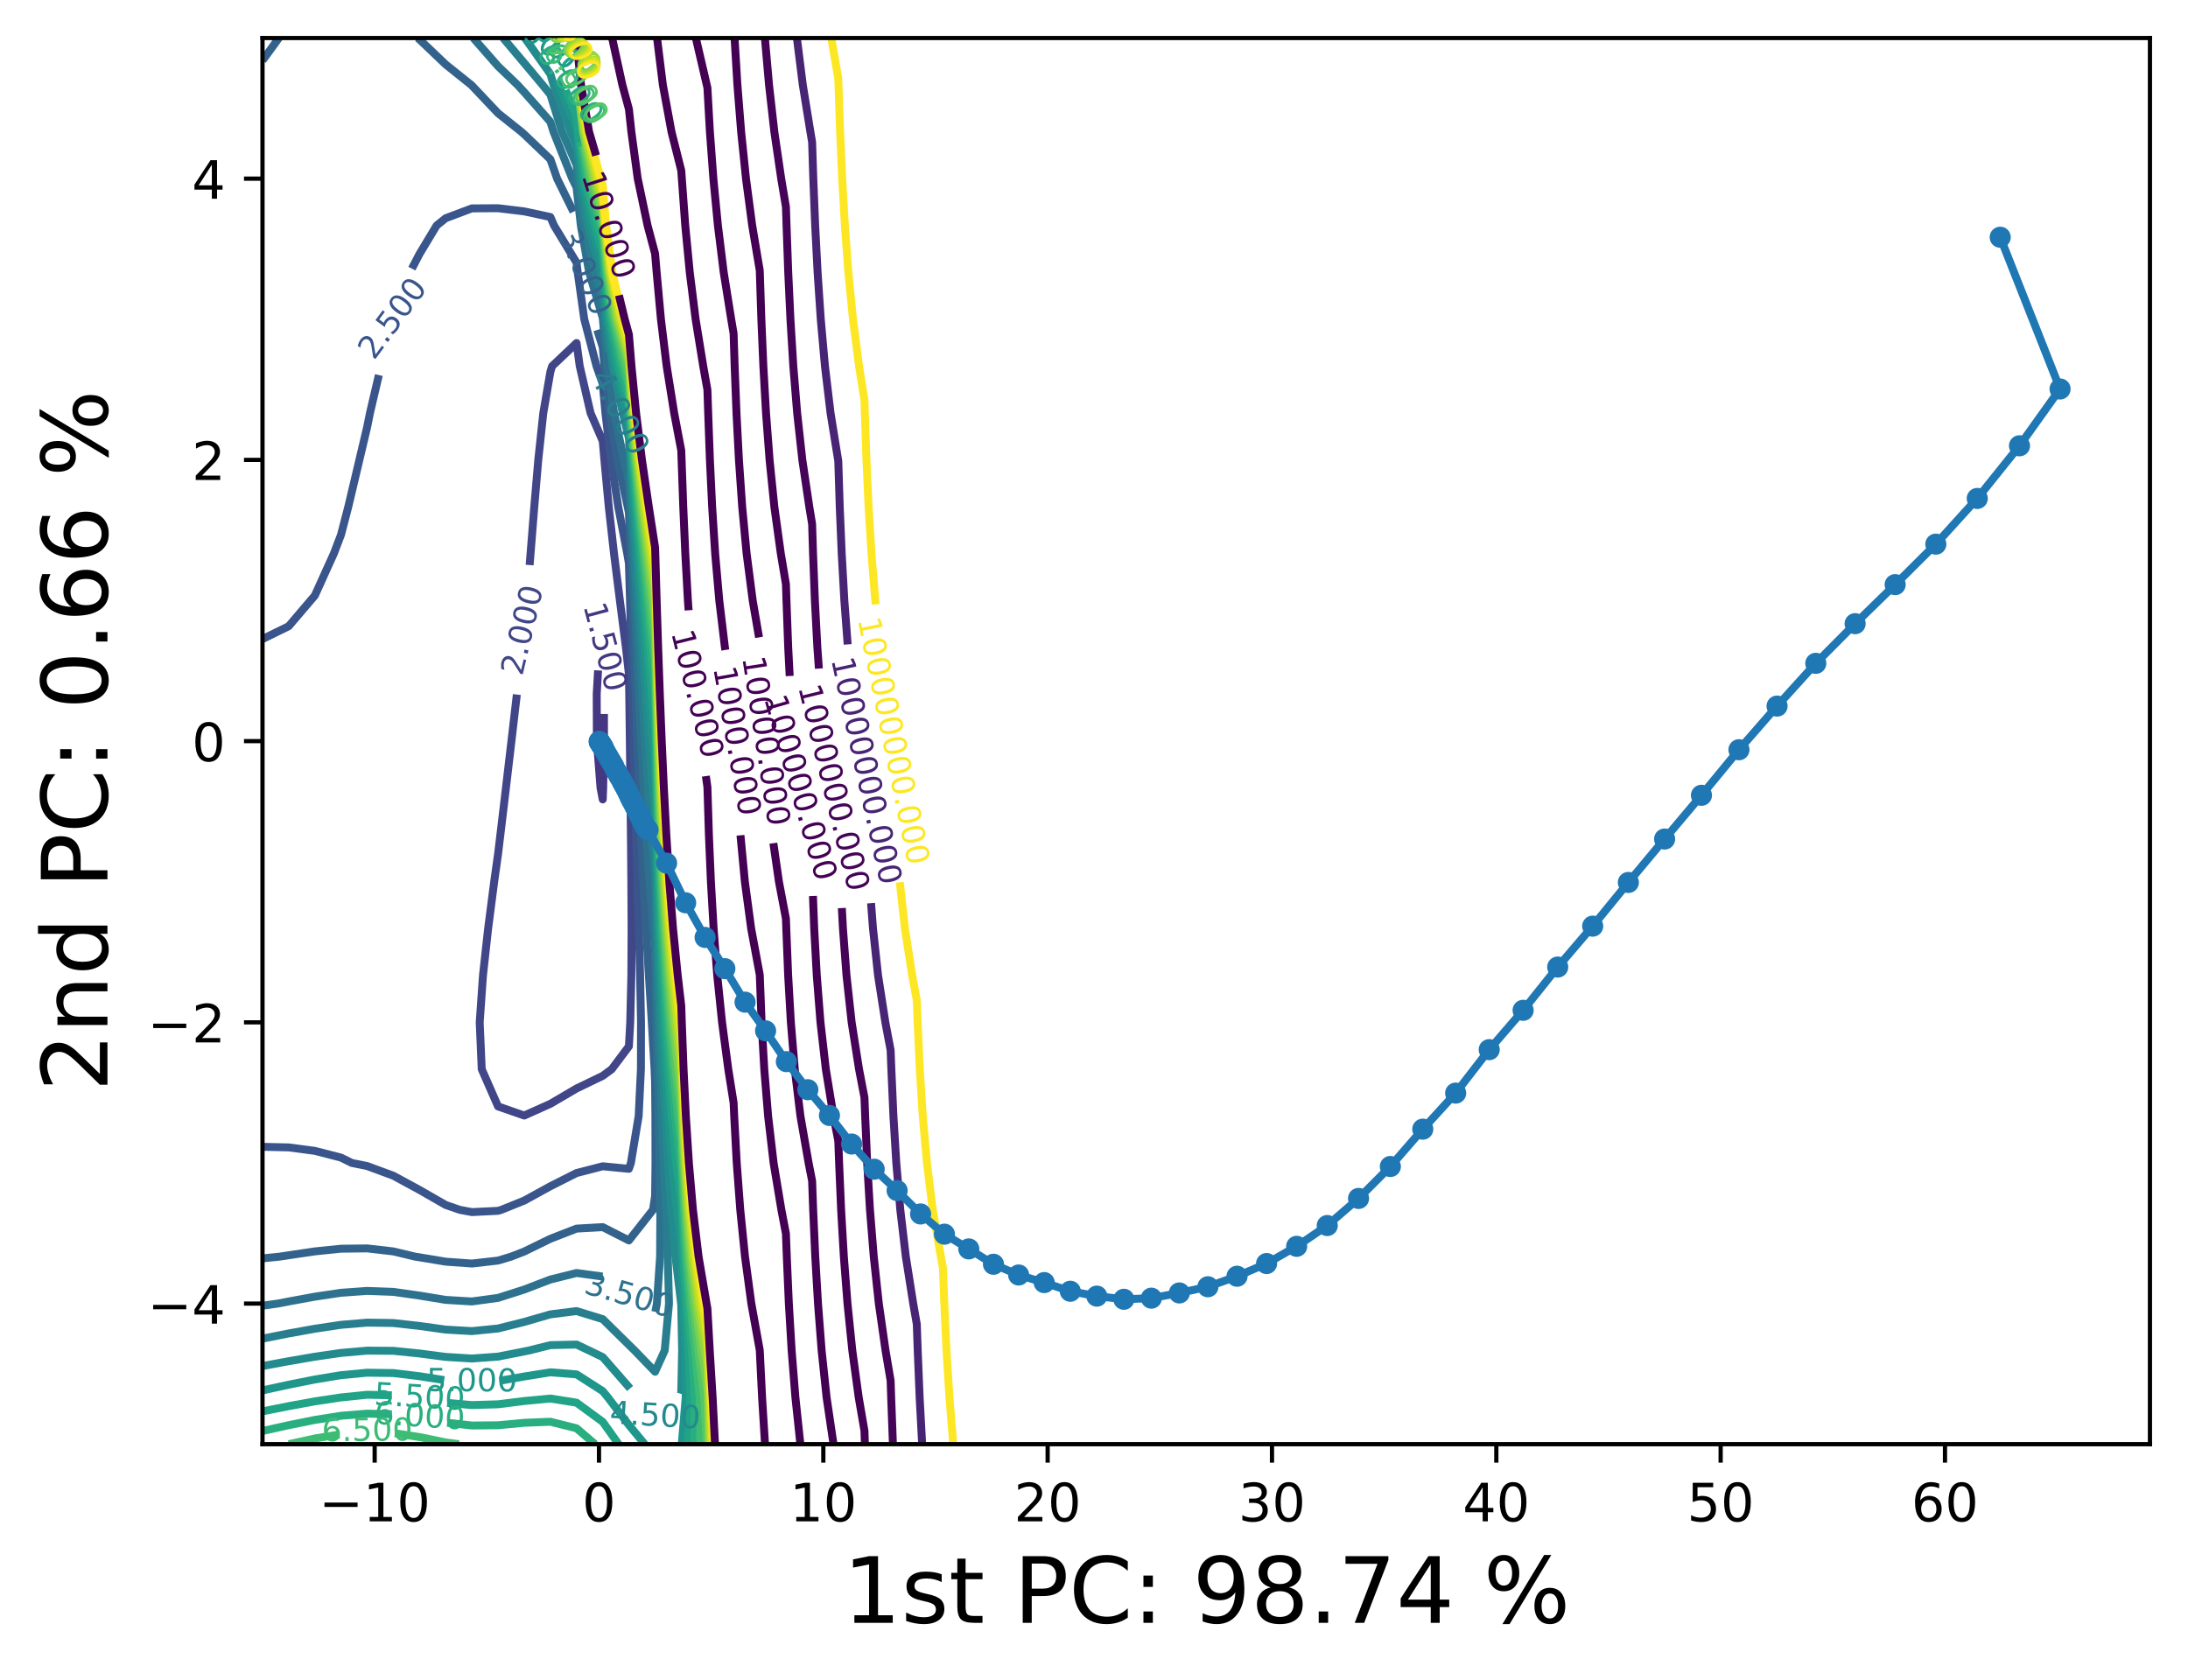 <?xml version="1.0" encoding="utf-8" standalone="no"?>
<!DOCTYPE svg PUBLIC "-//W3C//DTD SVG 1.1//EN"
  "http://www.w3.org/Graphics/SVG/1.1/DTD/svg11.dtd">
<!-- Created with matplotlib (https://matplotlib.org/) -->
<svg height="317.914pt" version="1.1" viewBox="0 0 413.986 317.914" width="413.986pt" xmlns="http://www.w3.org/2000/svg" xmlns:xlink="http://www.w3.org/1999/xlink">
 <defs>
  <style type="text/css">*{stroke-linecap:butt;stroke-linejoin:round;}</style>
 </defs>
 <g id="figure_1">
  <g id="patch_1">
   <path d="M 0 317.914 
L 413.986 317.914 
L 413.986 0 
L 0 0 
z
" style="fill:#ffffff;"/>
  </g>
  <g id="axes_1">
   <g id="patch_2">
    <path d="M 49.666 273.312 
L 406.786 273.312 
L 406.786 7.2 
L 49.666 7.2 
z
" style="fill:#ffffff;"/>
   </g>
   <g id="matplotlib.axis_1">
    <g id="xtick_1">
     <g id="line2d_1">
      <defs>
       <path d="M 0 0 
L 0 3.5 
" id="m0e9165dcc3" style="stroke:#000000;stroke-width:0.8;"/>
      </defs>
      <g>
       <use style="stroke:#000000;stroke-width:0.8;" x="70.889" xlink:href="#m0e9165dcc3" y="273.312"/>
      </g>
     </g>
     <g id="text_1">
      <!-- −10 -->
      <g transform="translate(60.336 287.91)scale(0.1 -0.1)">
       <defs>
        <path d="M 10.594 35.5 
L 73.188 35.5 
L 73.188 27.203 
L 10.594 27.203 
z
" id="DejaVuSans-8722"/>
        <path d="M 12.406 8.297 
L 28.516 8.297 
L 28.516 63.922 
L 10.984 60.406 
L 10.984 69.391 
L 28.422 72.906 
L 38.281 72.906 
L 38.281 8.297 
L 54.391 8.297 
L 54.391 0 
L 12.406 0 
z
" id="DejaVuSans-49"/>
        <path d="M 31.781 66.406 
Q 24.172 66.406 20.328 58.906 
Q 16.5 51.422 16.5 36.375 
Q 16.5 21.391 20.328 13.891 
Q 24.172 6.391 31.781 6.391 
Q 39.453 6.391 43.281 13.891 
Q 47.125 21.391 47.125 36.375 
Q 47.125 51.422 43.281 58.906 
Q 39.453 66.406 31.781 66.406 
z
M 31.781 74.219 
Q 44.047 74.219 50.516 64.516 
Q 56.984 54.828 56.984 36.375 
Q 56.984 17.969 50.516 8.266 
Q 44.047 -1.422 31.781 -1.422 
Q 19.531 -1.422 13.062 8.266 
Q 6.594 17.969 6.594 36.375 
Q 6.594 54.828 13.062 64.516 
Q 19.531 74.219 31.781 74.219 
z
" id="DejaVuSans-48"/>
       </defs>
       <use xlink:href="#DejaVuSans-8722"/>
       <use x="83.789" xlink:href="#DejaVuSans-49"/>
       <use x="147.412" xlink:href="#DejaVuSans-48"/>
      </g>
     </g>
    </g>
    <g id="xtick_2">
     <g id="line2d_2">
      <g>
       <use style="stroke:#000000;stroke-width:0.8;" x="113.334" xlink:href="#m0e9165dcc3" y="273.312"/>
      </g>
     </g>
     <g id="text_2">
      <!-- 0 -->
      <g transform="translate(110.153 287.91)scale(0.1 -0.1)">
       <use xlink:href="#DejaVuSans-48"/>
      </g>
     </g>
    </g>
    <g id="xtick_3">
     <g id="line2d_3">
      <g>
       <use style="stroke:#000000;stroke-width:0.8;" x="155.779" xlink:href="#m0e9165dcc3" y="273.312"/>
      </g>
     </g>
     <g id="text_3">
      <!-- 10 -->
      <g transform="translate(149.416 287.91)scale(0.1 -0.1)">
       <use xlink:href="#DejaVuSans-49"/>
       <use x="63.623" xlink:href="#DejaVuSans-48"/>
      </g>
     </g>
    </g>
    <g id="xtick_4">
     <g id="line2d_4">
      <g>
       <use style="stroke:#000000;stroke-width:0.8;" x="198.224" xlink:href="#m0e9165dcc3" y="273.312"/>
      </g>
     </g>
     <g id="text_4">
      <!-- 20 -->
      <g transform="translate(191.862 287.91)scale(0.1 -0.1)">
       <defs>
        <path d="M 19.188 8.297 
L 53.609 8.297 
L 53.609 0 
L 7.328 0 
L 7.328 8.297 
Q 12.938 14.109 22.625 23.891 
Q 32.328 33.688 34.812 36.531 
Q 39.547 41.844 41.422 45.531 
Q 43.312 49.219 43.312 52.781 
Q 43.312 58.594 39.234 62.25 
Q 35.156 65.922 28.609 65.922 
Q 23.969 65.922 18.812 64.312 
Q 13.672 62.703 7.812 59.422 
L 7.812 69.391 
Q 13.766 71.781 18.938 73 
Q 24.125 74.219 28.422 74.219 
Q 39.75 74.219 46.484 68.547 
Q 53.219 62.891 53.219 53.422 
Q 53.219 48.922 51.531 44.891 
Q 49.859 40.875 45.406 35.406 
Q 44.188 33.984 37.641 27.219 
Q 31.109 20.453 19.188 8.297 
z
" id="DejaVuSans-50"/>
       </defs>
       <use xlink:href="#DejaVuSans-50"/>
       <use x="63.623" xlink:href="#DejaVuSans-48"/>
      </g>
     </g>
    </g>
    <g id="xtick_5">
     <g id="line2d_5">
      <g>
       <use style="stroke:#000000;stroke-width:0.8;" x="240.669" xlink:href="#m0e9165dcc3" y="273.312"/>
      </g>
     </g>
     <g id="text_5">
      <!-- 30 -->
      <g transform="translate(234.307 287.91)scale(0.1 -0.1)">
       <defs>
        <path d="M 40.578 39.312 
Q 47.656 37.797 51.625 33 
Q 55.609 28.219 55.609 21.188 
Q 55.609 10.406 48.188 4.484 
Q 40.766 -1.422 27.094 -1.422 
Q 22.516 -1.422 17.656 -0.516 
Q 12.797 0.391 7.625 2.203 
L 7.625 11.719 
Q 11.719 9.328 16.594 8.109 
Q 21.484 6.891 26.812 6.891 
Q 36.078 6.891 40.938 10.547 
Q 45.797 14.203 45.797 21.188 
Q 45.797 27.641 41.281 31.266 
Q 36.766 34.906 28.719 34.906 
L 20.219 34.906 
L 20.219 43.016 
L 29.109 43.016 
Q 36.375 43.016 40.234 45.922 
Q 44.094 48.828 44.094 54.297 
Q 44.094 59.906 40.109 62.906 
Q 36.141 65.922 28.719 65.922 
Q 24.656 65.922 20.016 65.031 
Q 15.375 64.156 9.812 62.312 
L 9.812 71.094 
Q 15.438 72.656 20.344 73.438 
Q 25.25 74.219 29.594 74.219 
Q 40.828 74.219 47.359 69.109 
Q 53.906 64.016 53.906 55.328 
Q 53.906 49.266 50.438 45.094 
Q 46.969 40.922 40.578 39.312 
z
" id="DejaVuSans-51"/>
       </defs>
       <use xlink:href="#DejaVuSans-51"/>
       <use x="63.623" xlink:href="#DejaVuSans-48"/>
      </g>
     </g>
    </g>
    <g id="xtick_6">
     <g id="line2d_6">
      <g>
       <use style="stroke:#000000;stroke-width:0.8;" x="283.115" xlink:href="#m0e9165dcc3" y="273.312"/>
      </g>
     </g>
     <g id="text_6">
      <!-- 40 -->
      <g transform="translate(276.752 287.91)scale(0.1 -0.1)">
       <defs>
        <path d="M 37.797 64.312 
L 12.891 25.391 
L 37.797 25.391 
z
M 35.203 72.906 
L 47.609 72.906 
L 47.609 25.391 
L 58.016 25.391 
L 58.016 17.188 
L 47.609 17.188 
L 47.609 0 
L 37.797 0 
L 37.797 17.188 
L 4.891 17.188 
L 4.891 26.703 
z
" id="DejaVuSans-52"/>
       </defs>
       <use xlink:href="#DejaVuSans-52"/>
       <use x="63.623" xlink:href="#DejaVuSans-48"/>
      </g>
     </g>
    </g>
    <g id="xtick_7">
     <g id="line2d_7">
      <g>
       <use style="stroke:#000000;stroke-width:0.8;" x="325.56" xlink:href="#m0e9165dcc3" y="273.312"/>
      </g>
     </g>
     <g id="text_7">
      <!-- 50 -->
      <g transform="translate(319.197 287.91)scale(0.1 -0.1)">
       <defs>
        <path d="M 10.797 72.906 
L 49.516 72.906 
L 49.516 64.594 
L 19.828 64.594 
L 19.828 46.734 
Q 21.969 47.469 24.109 47.828 
Q 26.266 48.188 28.422 48.188 
Q 40.625 48.188 47.75 41.5 
Q 54.891 34.812 54.891 23.391 
Q 54.891 11.625 47.562 5.094 
Q 40.234 -1.422 26.906 -1.422 
Q 22.312 -1.422 17.547 -0.641 
Q 12.797 0.141 7.719 1.703 
L 7.719 11.625 
Q 12.109 9.234 16.797 8.062 
Q 21.484 6.891 26.703 6.891 
Q 35.156 6.891 40.078 11.328 
Q 45.016 15.766 45.016 23.391 
Q 45.016 31 40.078 35.438 
Q 35.156 39.891 26.703 39.891 
Q 22.75 39.891 18.812 39.016 
Q 14.891 38.141 10.797 36.281 
z
" id="DejaVuSans-53"/>
       </defs>
       <use xlink:href="#DejaVuSans-53"/>
       <use x="63.623" xlink:href="#DejaVuSans-48"/>
      </g>
     </g>
    </g>
    <g id="xtick_8">
     <g id="line2d_8">
      <g>
       <use style="stroke:#000000;stroke-width:0.8;" x="368.005" xlink:href="#m0e9165dcc3" y="273.312"/>
      </g>
     </g>
     <g id="text_8">
      <!-- 60 -->
      <g transform="translate(361.642 287.91)scale(0.1 -0.1)">
       <defs>
        <path d="M 33.016 40.375 
Q 26.375 40.375 22.484 35.828 
Q 18.609 31.297 18.609 23.391 
Q 18.609 15.531 22.484 10.953 
Q 26.375 6.391 33.016 6.391 
Q 39.656 6.391 43.531 10.953 
Q 47.406 15.531 47.406 23.391 
Q 47.406 31.297 43.531 35.828 
Q 39.656 40.375 33.016 40.375 
z
M 52.594 71.297 
L 52.594 62.312 
Q 48.875 64.062 45.094 64.984 
Q 41.312 65.922 37.594 65.922 
Q 27.828 65.922 22.672 59.328 
Q 17.531 52.734 16.797 39.406 
Q 19.672 43.656 24.016 45.922 
Q 28.375 48.188 33.594 48.188 
Q 44.578 48.188 50.953 41.516 
Q 57.328 34.859 57.328 23.391 
Q 57.328 12.156 50.688 5.359 
Q 44.047 -1.422 33.016 -1.422 
Q 20.359 -1.422 13.672 8.266 
Q 6.984 17.969 6.984 36.375 
Q 6.984 53.656 15.188 63.938 
Q 23.391 74.219 37.203 74.219 
Q 40.922 74.219 44.703 73.484 
Q 48.484 72.75 52.594 71.297 
z
" id="DejaVuSans-54"/>
       </defs>
       <use xlink:href="#DejaVuSans-54"/>
       <use x="63.623" xlink:href="#DejaVuSans-48"/>
      </g>
     </g>
    </g>
    <g id="text_9">
     <!-- 1st PC: 98.74 % -->
     <g transform="translate(159.506 307.12)scale(0.173 -0.173)">
      <defs>
       <path d="M 44.281 53.078 
L 44.281 44.578 
Q 40.484 46.531 36.375 47.5 
Q 32.281 48.484 27.875 48.484 
Q 21.188 48.484 17.844 46.438 
Q 14.5 44.391 14.5 40.281 
Q 14.5 37.156 16.891 35.375 
Q 19.281 33.594 26.516 31.984 
L 29.594 31.297 
Q 39.156 29.25 43.188 25.516 
Q 47.219 21.781 47.219 15.094 
Q 47.219 7.469 41.188 3.016 
Q 35.156 -1.422 24.609 -1.422 
Q 20.219 -1.422 15.453 -0.562 
Q 10.688 0.297 5.422 2 
L 5.422 11.281 
Q 10.406 8.688 15.234 7.391 
Q 20.062 6.109 24.812 6.109 
Q 31.156 6.109 34.562 8.281 
Q 37.984 10.453 37.984 14.406 
Q 37.984 18.062 35.516 20.016 
Q 33.062 21.969 24.703 23.781 
L 21.578 24.516 
Q 13.234 26.266 9.516 29.906 
Q 5.812 33.547 5.812 39.891 
Q 5.812 47.609 11.281 51.797 
Q 16.75 56 26.812 56 
Q 31.781 56 36.172 55.266 
Q 40.578 54.547 44.281 53.078 
z
" id="DejaVuSans-115"/>
       <path d="M 18.312 70.219 
L 18.312 54.688 
L 36.812 54.688 
L 36.812 47.703 
L 18.312 47.703 
L 18.312 18.016 
Q 18.312 11.328 20.141 9.422 
Q 21.969 7.516 27.594 7.516 
L 36.812 7.516 
L 36.812 0 
L 27.594 0 
Q 17.188 0 13.234 3.875 
Q 9.281 7.766 9.281 18.016 
L 9.281 47.703 
L 2.688 47.703 
L 2.688 54.688 
L 9.281 54.688 
L 9.281 70.219 
z
" id="DejaVuSans-116"/>
       <path id="DejaVuSans-32"/>
       <path d="M 19.672 64.797 
L 19.672 37.406 
L 32.078 37.406 
Q 38.969 37.406 42.719 40.969 
Q 46.484 44.531 46.484 51.125 
Q 46.484 57.672 42.719 61.234 
Q 38.969 64.797 32.078 64.797 
z
M 9.812 72.906 
L 32.078 72.906 
Q 44.344 72.906 50.609 67.359 
Q 56.891 61.812 56.891 51.125 
Q 56.891 40.328 50.609 34.812 
Q 44.344 29.297 32.078 29.297 
L 19.672 29.297 
L 19.672 0 
L 9.812 0 
z
" id="DejaVuSans-80"/>
       <path d="M 64.406 67.281 
L 64.406 56.891 
Q 59.422 61.531 53.781 63.812 
Q 48.141 66.109 41.797 66.109 
Q 29.297 66.109 22.656 58.469 
Q 16.016 50.828 16.016 36.375 
Q 16.016 21.969 22.656 14.328 
Q 29.297 6.688 41.797 6.688 
Q 48.141 6.688 53.781 8.984 
Q 59.422 11.281 64.406 15.922 
L 64.406 5.609 
Q 59.234 2.094 53.438 0.328 
Q 47.656 -1.422 41.219 -1.422 
Q 24.656 -1.422 15.125 8.703 
Q 5.609 18.844 5.609 36.375 
Q 5.609 53.953 15.125 64.078 
Q 24.656 74.219 41.219 74.219 
Q 47.75 74.219 53.531 72.484 
Q 59.328 70.75 64.406 67.281 
z
" id="DejaVuSans-67"/>
       <path d="M 11.719 12.406 
L 22.016 12.406 
L 22.016 0 
L 11.719 0 
z
M 11.719 51.703 
L 22.016 51.703 
L 22.016 39.312 
L 11.719 39.312 
z
" id="DejaVuSans-58"/>
       <path d="M 10.984 1.516 
L 10.984 10.5 
Q 14.703 8.734 18.5 7.812 
Q 22.312 6.891 25.984 6.891 
Q 35.75 6.891 40.891 13.453 
Q 46.047 20.016 46.781 33.406 
Q 43.953 29.203 39.594 26.953 
Q 35.25 24.703 29.984 24.703 
Q 19.047 24.703 12.672 31.312 
Q 6.297 37.938 6.297 49.422 
Q 6.297 60.641 12.938 67.422 
Q 19.578 74.219 30.609 74.219 
Q 43.266 74.219 49.922 64.516 
Q 56.594 54.828 56.594 36.375 
Q 56.594 19.141 48.406 8.859 
Q 40.234 -1.422 26.422 -1.422 
Q 22.703 -1.422 18.891 -0.688 
Q 15.094 0.047 10.984 1.516 
z
M 30.609 32.422 
Q 37.25 32.422 41.125 36.953 
Q 45.016 41.5 45.016 49.422 
Q 45.016 57.281 41.125 61.844 
Q 37.25 66.406 30.609 66.406 
Q 23.969 66.406 20.094 61.844 
Q 16.219 57.281 16.219 49.422 
Q 16.219 41.5 20.094 36.953 
Q 23.969 32.422 30.609 32.422 
z
" id="DejaVuSans-57"/>
       <path d="M 31.781 34.625 
Q 24.75 34.625 20.719 30.859 
Q 16.703 27.094 16.703 20.516 
Q 16.703 13.922 20.719 10.156 
Q 24.75 6.391 31.781 6.391 
Q 38.812 6.391 42.859 10.172 
Q 46.922 13.969 46.922 20.516 
Q 46.922 27.094 42.891 30.859 
Q 38.875 34.625 31.781 34.625 
z
M 21.922 38.812 
Q 15.578 40.375 12.031 44.719 
Q 8.5 49.078 8.5 55.328 
Q 8.5 64.062 14.719 69.141 
Q 20.953 74.219 31.781 74.219 
Q 42.672 74.219 48.875 69.141 
Q 55.078 64.062 55.078 55.328 
Q 55.078 49.078 51.531 44.719 
Q 48 40.375 41.703 38.812 
Q 48.828 37.156 52.797 32.312 
Q 56.781 27.484 56.781 20.516 
Q 56.781 9.906 50.312 4.234 
Q 43.844 -1.422 31.781 -1.422 
Q 19.734 -1.422 13.25 4.234 
Q 6.781 9.906 6.781 20.516 
Q 6.781 27.484 10.781 32.312 
Q 14.797 37.156 21.922 38.812 
z
M 18.312 54.391 
Q 18.312 48.734 21.844 45.562 
Q 25.391 42.391 31.781 42.391 
Q 38.141 42.391 41.719 45.562 
Q 45.312 48.734 45.312 54.391 
Q 45.312 60.062 41.719 63.234 
Q 38.141 66.406 31.781 66.406 
Q 25.391 66.406 21.844 63.234 
Q 18.312 60.062 18.312 54.391 
z
" id="DejaVuSans-56"/>
       <path d="M 10.688 12.406 
L 21 12.406 
L 21 0 
L 10.688 0 
z
" id="DejaVuSans-46"/>
       <path d="M 8.203 72.906 
L 55.078 72.906 
L 55.078 68.703 
L 28.609 0 
L 18.312 0 
L 43.219 64.594 
L 8.203 64.594 
z
" id="DejaVuSans-55"/>
       <path d="M 72.703 32.078 
Q 68.453 32.078 66.031 28.469 
Q 63.625 24.859 63.625 18.406 
Q 63.625 12.062 66.031 8.422 
Q 68.453 4.781 72.703 4.781 
Q 76.859 4.781 79.266 8.422 
Q 81.688 12.062 81.688 18.406 
Q 81.688 24.812 79.266 28.438 
Q 76.859 32.078 72.703 32.078 
z
M 72.703 38.281 
Q 80.422 38.281 84.953 32.906 
Q 89.5 27.547 89.5 18.406 
Q 89.5 9.281 84.938 3.922 
Q 80.375 -1.422 72.703 -1.422 
Q 64.891 -1.422 60.344 3.922 
Q 55.812 9.281 55.812 18.406 
Q 55.812 27.594 60.375 32.938 
Q 64.938 38.281 72.703 38.281 
z
M 22.312 68.016 
Q 18.109 68.016 15.688 64.375 
Q 13.281 60.75 13.281 54.391 
Q 13.281 47.953 15.672 44.328 
Q 18.062 40.719 22.312 40.719 
Q 26.562 40.719 28.969 44.328 
Q 31.391 47.953 31.391 54.391 
Q 31.391 60.688 28.953 64.344 
Q 26.516 68.016 22.312 68.016 
z
M 66.406 74.219 
L 74.219 74.219 
L 28.609 -1.422 
L 20.797 -1.422 
z
M 22.312 74.219 
Q 30.031 74.219 34.609 68.875 
Q 39.203 63.531 39.203 54.391 
Q 39.203 45.172 34.641 39.844 
Q 30.078 34.516 22.312 34.516 
Q 14.547 34.516 10.031 39.859 
Q 5.516 45.219 5.516 54.391 
Q 5.516 63.484 10.047 68.844 
Q 14.594 74.219 22.312 74.219 
z
" id="DejaVuSans-37"/>
      </defs>
      <use xlink:href="#DejaVuSans-49"/>
      <use x="63.623" xlink:href="#DejaVuSans-115"/>
      <use x="115.723" xlink:href="#DejaVuSans-116"/>
      <use x="154.932" xlink:href="#DejaVuSans-32"/>
      <use x="186.719" xlink:href="#DejaVuSans-80"/>
      <use x="247.021" xlink:href="#DejaVuSans-67"/>
      <use x="316.846" xlink:href="#DejaVuSans-58"/>
      <use x="350.537" xlink:href="#DejaVuSans-32"/>
      <use x="382.324" xlink:href="#DejaVuSans-57"/>
      <use x="445.947" xlink:href="#DejaVuSans-56"/>
      <use x="509.57" xlink:href="#DejaVuSans-46"/>
      <use x="541.357" xlink:href="#DejaVuSans-55"/>
      <use x="604.98" xlink:href="#DejaVuSans-52"/>
      <use x="668.604" xlink:href="#DejaVuSans-32"/>
      <use x="700.391" xlink:href="#DejaVuSans-37"/>
     </g>
    </g>
   </g>
   <g id="matplotlib.axis_2">
    <g id="ytick_1">
     <g id="line2d_9">
      <defs>
       <path d="M 0 0 
L -3.5 0 
" id="m7144946a0a" style="stroke:#000000;stroke-width:0.8;"/>
      </defs>
      <g>
       <use style="stroke:#000000;stroke-width:0.8;" x="49.666" xlink:href="#m7144946a0a" y="246.701"/>
      </g>
     </g>
     <g id="text_10">
      <!-- −4 -->
      <g transform="translate(27.924 250.5)scale(0.1 -0.1)">
       <use xlink:href="#DejaVuSans-8722"/>
       <use x="83.789" xlink:href="#DejaVuSans-52"/>
      </g>
     </g>
    </g>
    <g id="ytick_2">
     <g id="line2d_10">
      <g>
       <use style="stroke:#000000;stroke-width:0.8;" x="49.666" xlink:href="#m7144946a0a" y="193.478"/>
      </g>
     </g>
     <g id="text_11">
      <!-- −2 -->
      <g transform="translate(27.924 197.278)scale(0.1 -0.1)">
       <use xlink:href="#DejaVuSans-8722"/>
       <use x="83.789" xlink:href="#DejaVuSans-50"/>
      </g>
     </g>
    </g>
    <g id="ytick_3">
     <g id="line2d_11">
      <g>
       <use style="stroke:#000000;stroke-width:0.8;" x="49.666" xlink:href="#m7144946a0a" y="140.256"/>
      </g>
     </g>
     <g id="text_12">
      <!-- 0 -->
      <g transform="translate(36.303 144.055)scale(0.1 -0.1)">
       <use xlink:href="#DejaVuSans-48"/>
      </g>
     </g>
    </g>
    <g id="ytick_4">
     <g id="line2d_12">
      <g>
       <use style="stroke:#000000;stroke-width:0.8;" x="49.666" xlink:href="#m7144946a0a" y="87.034"/>
      </g>
     </g>
     <g id="text_13">
      <!-- 2 -->
      <g transform="translate(36.303 90.833)scale(0.1 -0.1)">
       <use xlink:href="#DejaVuSans-50"/>
      </g>
     </g>
    </g>
    <g id="ytick_5">
     <g id="line2d_13">
      <g>
       <use style="stroke:#000000;stroke-width:0.8;" x="49.666" xlink:href="#m7144946a0a" y="33.811"/>
      </g>
     </g>
     <g id="text_14">
      <!-- 4 -->
      <g transform="translate(36.303 37.61)scale(0.1 -0.1)">
       <use xlink:href="#DejaVuSans-52"/>
      </g>
     </g>
    </g>
    <g id="text_15">
     <!-- 2nd PC: 0.66 % -->
     <g transform="translate(20.33 206.552)rotate(-90)scale(0.173 -0.173)">
      <defs>
       <path d="M 54.891 33.016 
L 54.891 0 
L 45.906 0 
L 45.906 32.719 
Q 45.906 40.484 42.875 44.328 
Q 39.844 48.188 33.797 48.188 
Q 26.516 48.188 22.312 43.547 
Q 18.109 38.922 18.109 30.906 
L 18.109 0 
L 9.078 0 
L 9.078 54.688 
L 18.109 54.688 
L 18.109 46.188 
Q 21.344 51.125 25.703 53.562 
Q 30.078 56 35.797 56 
Q 45.219 56 50.047 50.172 
Q 54.891 44.344 54.891 33.016 
z
" id="DejaVuSans-110"/>
       <path d="M 45.406 46.391 
L 45.406 75.984 
L 54.391 75.984 
L 54.391 0 
L 45.406 0 
L 45.406 8.203 
Q 42.578 3.328 38.25 0.953 
Q 33.938 -1.422 27.875 -1.422 
Q 17.969 -1.422 11.734 6.484 
Q 5.516 14.406 5.516 27.297 
Q 5.516 40.188 11.734 48.094 
Q 17.969 56 27.875 56 
Q 33.938 56 38.25 53.625 
Q 42.578 51.266 45.406 46.391 
z
M 14.797 27.297 
Q 14.797 17.391 18.875 11.75 
Q 22.953 6.109 30.078 6.109 
Q 37.203 6.109 41.297 11.75 
Q 45.406 17.391 45.406 27.297 
Q 45.406 37.203 41.297 42.844 
Q 37.203 48.484 30.078 48.484 
Q 22.953 48.484 18.875 42.844 
Q 14.797 37.203 14.797 27.297 
z
" id="DejaVuSans-100"/>
      </defs>
      <use xlink:href="#DejaVuSans-50"/>
      <use x="63.623" xlink:href="#DejaVuSans-110"/>
      <use x="127.002" xlink:href="#DejaVuSans-100"/>
      <use x="190.479" xlink:href="#DejaVuSans-32"/>
      <use x="222.266" xlink:href="#DejaVuSans-80"/>
      <use x="282.568" xlink:href="#DejaVuSans-67"/>
      <use x="352.393" xlink:href="#DejaVuSans-58"/>
      <use x="386.084" xlink:href="#DejaVuSans-32"/>
      <use x="417.871" xlink:href="#DejaVuSans-48"/>
      <use x="481.494" xlink:href="#DejaVuSans-46"/>
      <use x="513.281" xlink:href="#DejaVuSans-54"/>
      <use x="576.904" xlink:href="#DejaVuSans-54"/>
      <use x="640.527" xlink:href="#DejaVuSans-32"/>
      <use x="672.314" xlink:href="#DejaVuSans-37"/>
     </g>
    </g>
   </g>
   <g id="LineCollection_1"/>
   <g id="LineCollection_2"/>
   <g id="LineCollection_3"/>
   <g id="LineCollection_4">
    <path clip-path="url(#p9876b1fa81)" d="M 114.275 135.11 
L 114.28 140.256 
L 114.127 149.126 
L 114.041 151.287 
L 113.626 149.126 
L 112.936 140.256 
L 112.903 131.386 
L 113.161 126.875 
" style="fill:none;stroke:#453781;stroke-width:1.5;"/>
   </g>
   <g id="LineCollection_5">
    <path clip-path="url(#p9876b1fa81)" d="M 100.208 106.939 
L 100.384 104.774 
L 101.093 95.904 
L 101.845 87.034 
L 102.795 78.163 
L 104.137 70.364 
L 104.464 69.293 
L 109.089 64.915 
L 109.689 69.293 
L 111.737 78.163 
L 114.041 83.473 
L 114.353 87.034 
L 115.18 95.904 
L 116.176 104.774 
L 117.287 113.645 
L 118.424 122.515 
L 118.993 127.566 
L 119.055 131.386 
L 119.171 140.256 
L 119.274 149.126 
L 119.37 157.997 
L 119.45 166.867 
L 119.496 175.738 
L 119.457 184.608 
L 119.245 193.478 
L 118.993 198.02 
L 115.746 202.349 
L 114.041 203.605 
L 109.089 205.995 
L 104.137 208.898 
L 99.185 211.116 
L 94.233 209.388 
L 91.147 202.349 
L 90.763 193.478 
L 91.384 184.608 
L 92.357 175.738 
L 93.503 166.867 
L 94.233 161.64 
L 94.672 157.997 
L 95.726 149.126 
L 96.768 140.256 
L 97.792 131.443 
" style="fill:none;stroke:#404688;stroke-width:1.5;"/>
   </g>
   <g id="LineCollection_6">
    <path clip-path="url(#p9876b1fa81)" d="M 49.666 120.938 
L 54.618 118.517 
L 58.769 113.645 
L 59.57 112.71 
L 63.162 104.774 
L 64.522 101.206 
L 65.899 95.904 
L 67.999 87.034 
L 69.474 80.796 
L 70 78.163 
L 71.682 70.979 
" style="fill:none;stroke:#39558c;stroke-width:1.5;"/>
    <path clip-path="url(#p9876b1fa81)" d="M 77.93 50.843 
L 79.378 48.056 
L 82.614 42.682 
L 84.33 41.297 
L 89.281 39.435 
L 94.233 39.407 
L 99.185 40.005 
L 104.137 41.07 
L 104.829 42.682 
L 109.089 49.7 
L 109.306 51.552 
L 110.55 60.422 
L 112.862 69.293 
L 114.041 72.607 
L 114.551 78.163 
L 115.587 87.034 
L 116.973 95.904 
L 118.678 104.774 
L 118.993 106.587 
L 119.205 113.645 
L 119.444 122.515 
L 119.671 131.386 
L 119.889 140.256 
L 120.111 149.126 
L 120.346 157.997 
L 120.599 166.867 
L 120.867 175.738 
L 121.114 184.608 
L 121.284 193.478 
L 121.267 202.349 
L 120.84 211.219 
L 119.371 220.09 
L 118.993 221.199 
L 114.041 220.719 
L 109.089 221.998 
L 104.137 224.496 
L 99.185 227.215 
L 94.856 228.96 
L 94.233 229.148 
L 89.281 229.392 
L 86.99 228.96 
L 84.33 228.038 
L 79.378 225.198 
L 74.426 222.506 
L 69.474 220.677 
L 66.57 220.09 
L 64.522 219.08 
L 59.57 217.801 
L 54.618 217.147 
L 49.666 217.034 
" style="fill:none;stroke:#39558c;stroke-width:1.5;"/>
   </g>
   <g id="LineCollection_7">
    <path clip-path="url(#p9876b1fa81)" d="M 49.666 11.455 
L 52.762 7.2 
" style="fill:none;stroke:#33638d;stroke-width:1.5;"/>
    <path clip-path="url(#p9876b1fa81)" d="M 79.019 7.2 
L 79.378 7.48 
L 84.33 12.205 
L 89.162 16.07 
L 89.281 16.184 
L 94.233 21.423 
L 98.643 24.941 
L 99.185 25.422 
L 104.137 30.151 
L 105.412 33.811 
L 108.497 40.079 
" style="fill:none;stroke:#33638d;stroke-width:1.5;"/>
    <path clip-path="url(#p9876b1fa81)" d="M 113.004 62.441 
L 114.041 65.708 
L 114.368 69.293 
L 115.368 78.163 
L 116.821 87.034 
L 118.766 95.904 
L 118.993 97.028 
L 119.298 104.774 
L 119.636 113.645 
L 119.965 122.515 
L 120.287 131.386 
L 120.608 140.256 
L 120.948 149.126 
L 121.322 157.997 
L 121.748 166.867 
L 122.237 175.738 
L 122.77 184.608 
L 123.322 193.478 
L 123.846 202.349 
L 123.945 204.905 
L 124.004 211.219 
L 124.023 220.09 
L 123.945 226.35 
L 123.55 228.96 
L 118.993 234.753 
L 114.041 232.231 
L 109.089 232.514 
L 104.137 234.438 
L 99.185 236.857 
L 96.675 237.83 
L 94.233 238.563 
L 89.281 239.127 
L 84.33 238.77 
L 79.378 237.949 
L 78.596 237.83 
L 74.426 236.833 
L 69.474 236.262 
L 64.522 236.32 
L 59.57 236.827 
L 54.618 237.559 
L 52.837 237.83 
L 49.666 238.148 
" style="fill:none;stroke:#33638d;stroke-width:1.5;"/>
   </g>
   <g id="LineCollection_8">
    <path clip-path="url(#p9876b1fa81)" d="M 89.56 7.2 
L 94.233 12.531 
L 97.921 16.07 
L 99.185 17.442 
L 104.137 23.052 
L 104.726 24.941 
L 108.274 33.811 
L 109.089 35.467 
L 109.902 42.682 
L 111.471 51.552 
L 114.041 60.155 
L 114.065 60.422 
L 114.889 69.293 
L 116.186 78.163 
L 118.056 87.034 
L 118.993 91.16 
L 119.23 95.904 
L 119.646 104.774 
L 120.068 113.645 
L 120.485 122.515 
L 120.902 131.386 
L 121.327 140.256 
L 121.785 149.126 
L 122.298 157.997 
L 122.897 166.867 
L 123.608 175.738 
L 123.945 179.805 
L 124.039 184.608 
L 124.219 193.478 
L 124.416 202.349 
L 124.619 211.219 
L 124.81 220.09 
L 124.94 228.96 
L 124.893 237.83 
L 124.287 246.701 
L 123.997 248.257 
" style="fill:none;stroke:#2d718e;stroke-width:1.5;"/>
    <path clip-path="url(#p9876b1fa81)" d="M 114.006 241.588 
L 109.089 240.913 
L 104.137 242.148 
L 99.185 244.047 
L 94.233 245.628 
L 89.281 246.303 
L 84.33 246.006 
L 79.378 245.193 
L 74.426 244.487 
L 69.474 244.304 
L 64.522 244.659 
L 59.57 245.396 
L 54.618 246.305 
L 52.562 246.701 
L 49.666 247.104 
" style="fill:none;stroke:#2d718e;stroke-width:1.5;"/>
   </g>
   <g id="LineCollection_9">
    <path clip-path="url(#p9876b1fa81)" d="M 95.2 7.2 
L 99.185 11.931 
L 102.647 16.07 
L 104.137 17.899 
L 106.331 24.941 
L 109.089 31.203 
L 109.37 33.811 
L 110.557 42.682 
L 112.554 51.552 
L 114.041 56.531 
L 114.383 60.422 
L 115.082 66.463 
" style="fill:none;stroke:#287d8e;stroke-width:1.5;"/>
    <path clip-path="url(#p9876b1fa81)" d="M 119.166 89.426 
L 119.501 95.904 
L 119.995 104.774 
L 120.499 113.645 
L 121.005 122.515 
L 121.518 131.386 
L 122.046 140.256 
L 122.621 149.126 
L 123.274 157.997 
L 123.945 165.861 
L 123.965 166.867 
L 124.146 175.738 
L 124.361 184.608 
L 124.614 193.478 
L 124.907 202.349 
L 125.235 211.219 
L 125.597 220.09 
L 125.978 228.96 
L 126.35 237.83 
L 126.579 246.701 
L 125.769 255.571 
L 123.945 259.602 
L 120.063 255.571 
L 118.993 254.524 
L 114.041 249.646 
L 109.089 248.121 
L 104.137 248.744 
L 99.185 250.178 
L 94.233 251.419 
L 89.281 251.914 
L 84.33 251.628 
L 79.378 250.937 
L 74.426 250.381 
L 69.474 250.307 
L 64.522 250.723 
L 59.57 251.466 
L 54.618 252.356 
L 49.666 253.341 
" style="fill:none;stroke:#287d8e;stroke-width:1.5;"/>
   </g>
   <g id="LineCollection_10">
    <path clip-path="url(#p9876b1fa81)" d="M 99.315 7.2 
L 104.137 14.017 
L 104.741 16.07 
L 107.937 24.941 
L 109.089 27.558 
L 109.763 33.811 
L 111.212 42.682 
L 113.636 51.552 
L 114.041 52.907 
L 114.702 60.422 
L 115.931 69.293 
L 117.821 78.163 
L 118.993 82.918 
L 119.243 87.034 
L 119.773 95.904 
L 120.344 104.774 
L 120.931 113.645 
L 121.526 122.515 
L 122.134 131.386 
L 122.765 140.256 
L 123.458 149.126 
L 123.945 154.899 
L 124.004 157.997 
L 124.188 166.867 
L 124.412 175.738 
L 124.684 184.608 
L 125.009 193.478 
L 125.397 202.349 
L 125.85 211.219 
L 126.383 220.09 
L 127.016 228.96 
L 127.806 237.83 
L 128.87 246.701 
L 128.897 247.073 
L 129.061 255.571 
L 128.897 263.458 
L 128.794 263.779 
" style="fill:none;stroke:#238a8d;stroke-width:1.5;"/>
    <path clip-path="url(#p9876b1fa81)" d="M 119.219 262.765 
L 118.993 262.502 
L 114.041 256.831 
L 111.433 255.571 
L 109.089 254.458 
L 104.137 254.568 
L 100.128 255.571 
L 99.185 255.763 
L 94.233 256.742 
L 89.281 257.1 
L 84.33 256.796 
L 79.378 256.147 
L 74.426 255.644 
L 69.474 255.608 
L 64.522 256.04 
L 59.57 256.76 
L 54.618 257.608 
L 49.666 258.528 
" style="fill:none;stroke:#238a8d;stroke-width:1.5;"/>
   </g>
   <g id="LineCollection_11">
    <path clip-path="url(#p9876b1fa81)" d="M 121.988 273.312 
L 118.993 269.686 
L 115.003 264.442 
L 114.041 263.272 
L 109.089 260.101 
L 104.137 259.708 
L 99.185 260.504 
L 94.521 261.312 
" style="fill:none;stroke:#1f968b;stroke-width:1.5;"/>
    <path clip-path="url(#p9876b1fa81)" d="M 84.044 261.182 
L 79.378 260.45 
L 74.426 259.854 
L 69.474 259.782 
L 64.522 260.253 
L 59.57 261.072 
L 54.618 262.058 
L 49.666 263.132 
" style="fill:none;stroke:#1f968b;stroke-width:1.5;"/>
    <path clip-path="url(#p9876b1fa81)" d="M 105.441 15.27 
L 105.676 16.07 
L 109.089 24.304 
L 109.154 24.941 
L 110.155 33.811 
L 111.868 42.682 
L 114.041 50.144 
L 114.16 51.552 
L 115.02 60.422 
L 116.452 69.293 
L 118.639 78.163 
L 118.993 79.6 
L 119.445 87.034 
L 120.044 95.904 
L 120.692 104.774 
L 121.362 113.645 
L 122.046 122.515 
L 122.749 131.386 
L 123.484 140.256 
L 123.945 145.629 
L 124.012 149.126 
L 124.192 157.997 
L 124.411 166.867 
L 124.679 175.738 
L 125.006 184.608 
L 125.404 193.478 
L 125.887 202.349 
L 126.466 211.219 
L 127.17 220.09 
L 128.054 228.96 
L 128.897 235.735 
L 128.977 237.83 
L 129.328 246.701 
L 129.675 255.571 
L 129.743 264.442 
L 128.992 273.312 
" style="fill:none;stroke:#1f968b;stroke-width:1.5;"/>
   </g>
   <g id="LineCollection_12">
    <path clip-path="url(#p9876b1fa81)" d="M 117.053 273.312 
L 114.041 269.088 
L 109.089 265.46 
L 104.137 264.673 
L 99.185 265.141 
L 94.233 265.764 
L 89.281 265.912 
L 84.609 265.497 
" style="fill:none;stroke:#20a386;stroke-width:1.5;"/>
    <path clip-path="url(#p9876b1fa81)" d="M 74.143 264.057 
L 69.474 263.957 
L 64.759 264.442 
L 64.522 264.462 
L 59.57 265.209 
L 54.618 266.115 
L 49.666 267.1 
" style="fill:none;stroke:#20a386;stroke-width:1.5;"/>
    <path clip-path="url(#p9876b1fa81)" d="M 107.023 17.063 
L 109.089 22.047 
L 109.385 24.941 
L 110.548 33.811 
L 112.523 42.682 
L 114.041 47.894 
L 114.35 51.552 
L 115.339 60.422 
L 116.972 69.293 
L 118.993 77.032 
L 119.074 78.163 
L 119.646 87.034 
L 120.315 95.904 
L 121.041 104.774 
L 121.793 113.645 
L 122.566 122.515 
L 123.365 131.386 
L 123.945 137.814 
L 123.993 140.256 
L 124.171 149.126 
L 124.381 157.997 
L 124.633 166.867 
L 124.945 175.738 
L 125.328 184.608 
L 125.799 193.478 
L 126.378 202.349 
L 127.081 211.219 
L 127.957 220.09 
L 128.897 227.755 
L 128.942 228.96 
L 129.297 237.83 
L 129.763 246.701 
L 130.29 255.571 
L 130.619 264.442 
L 130.179 273.312 
" style="fill:none;stroke:#20a386;stroke-width:1.5;"/>
   </g>
   <g id="LineCollection_13">
    <path clip-path="url(#p9876b1fa81)" d="M 112.592 273.312 
L 109.089 270.311 
L 104.137 269.066 
L 99.185 269.266 
L 94.233 269.731 
L 89.281 269.778 
L 84.605 269.258 
" style="fill:none;stroke:#29af7f;stroke-width:1.5;"/>
    <path clip-path="url(#p9876b1fa81)" d="M 74.144 267.656 
L 69.474 267.53 
L 64.522 267.935 
L 59.57 268.72 
L 54.618 269.717 
L 49.666 270.816 
" style="fill:none;stroke:#29af7f;stroke-width:1.5;"/>
    <path clip-path="url(#p9876b1fa81)" d="M 109.903 26.866 
L 110.941 33.811 
L 113.178 42.682 
L 114.041 45.645 
L 114.539 51.552 
L 115.657 60.422 
L 117.493 69.293 
L 118.993 75.038 
L 119.216 78.163 
L 119.848 87.034 
L 120.587 95.904 
L 121.389 104.774 
L 122.225 113.645 
L 123.087 122.515 
L 123.945 131.084 
L 123.952 131.386 
L 124.127 140.256 
L 124.331 149.126 
L 124.569 157.997 
L 124.856 166.867 
L 125.212 175.738 
L 125.651 184.608 
L 126.194 193.478 
L 126.868 202.349 
L 127.697 211.219 
L 128.743 220.09 
L 128.897 221.342 
L 129.183 228.96 
L 129.618 237.83 
L 130.199 246.701 
L 130.904 255.571 
L 131.495 264.442 
L 131.365 273.312 
" style="fill:none;stroke:#29af7f;stroke-width:1.5;"/>
   </g>
   <g id="LineCollection_14">
    <path clip-path="url(#p9876b1fa81)" d="M 86.835 273.312 
L 84.33 272.982 
L 79.378 271.966 
L 74.714 271.248 
" style="fill:none;stroke:#3dbc74;stroke-width:1.5;"/>
    <path clip-path="url(#p9876b1fa81)" d="M 64.236 271.456 
L 59.57 272.232 
L 54.646 273.312 
" style="fill:none;stroke:#3dbc74;stroke-width:1.5;"/>
    <path clip-path="url(#p9876b1fa81)" d="M 110.298 27.637 
L 111.333 33.811 
L 113.833 42.682 
L 114.041 43.395 
L 114.729 51.552 
L 115.976 60.422 
L 118.014 69.293 
L 118.993 73.043 
L 119.358 78.163 
L 120.049 87.034 
L 120.858 95.904 
L 121.738 104.774 
L 122.656 113.645 
L 123.607 122.515 
L 123.945 125.889 
L 124.063 131.386 
L 124.262 140.256 
L 124.491 149.126 
L 124.758 157.997 
L 125.079 166.867 
L 125.478 175.738 
L 125.973 184.608 
L 126.589 193.478 
L 127.358 202.349 
L 128.312 211.219 
L 128.897 216.023 
L 129.046 220.09 
L 129.424 228.96 
L 129.938 237.83 
L 130.635 246.701 
L 131.518 255.571 
L 132.37 264.442 
L 132.552 273.312 
" style="fill:none;stroke:#3dbc74;stroke-width:1.5;"/>
   </g>
   <g id="LineCollection_15">
    <path clip-path="url(#p9876b1fa81)" d="M 110.58 27.65 
L 111.726 33.811 
L 114.041 41.761 
L 114.118 42.682 
L 114.919 51.552 
L 116.294 60.422 
L 118.535 69.293 
L 118.993 71.048 
L 119.5 78.163 
L 120.25 87.034 
L 121.129 95.904 
L 122.086 104.774 
L 123.088 113.645 
L 123.945 121.185 
L 123.977 122.515 
L 124.175 131.386 
L 124.396 140.256 
L 124.65 149.126 
L 124.946 157.997 
L 125.302 166.867 
L 125.745 175.738 
L 126.295 184.608 
L 126.983 193.478 
L 127.849 202.349 
L 128.897 211.018 
L 128.904 211.219 
L 129.231 220.09 
L 129.666 228.96 
L 130.258 237.83 
L 131.071 246.701 
L 132.132 255.571 
L 133.246 264.442 
L 133.739 273.312 
" style="fill:none;stroke:#56c667;stroke-width:1.5;"/>
   </g>
   <g id="LineCollection_16">
    <path clip-path="url(#p9876b1fa81)" d="M 109.366 16.897 
L 110.307 24.941 
L 112.119 33.811 
L 114.041 40.413 
L 114.23 42.682 
L 115.108 51.552 
L 116.613 60.422 
L 118.993 69.153 
L 119.005 69.293 
L 119.642 78.163 
L 120.452 87.034 
L 121.401 95.904 
L 122.435 104.774 
L 123.519 113.645 
L 123.945 117.39 
L 124.069 122.515 
L 124.287 131.386 
L 124.53 140.256 
L 124.81 149.126 
L 125.135 157.997 
L 125.525 166.867 
L 126.011 175.738 
L 126.618 184.608 
L 127.378 193.478 
L 128.339 202.349 
L 128.897 206.964 
L 129.048 211.219 
L 129.417 220.09 
L 129.907 228.96 
L 130.578 237.83 
L 131.506 246.701 
L 132.746 255.571 
L 133.849 263.133 
L 133.907 264.442 
L 134.069 273.312 
" style="fill:none;stroke:#75d054;stroke-width:1.5;"/>
   </g>
   <g id="LineCollection_17">
    <path clip-path="url(#p9876b1fa81)" d="M 109.568 17.358 
L 110.538 24.941 
L 112.511 33.811 
L 114.041 39.065 
L 114.342 42.682 
L 115.298 51.552 
L 116.931 60.422 
L 118.993 67.985 
L 119.1 69.293 
L 119.784 78.163 
L 120.653 87.034 
L 121.672 95.904 
L 122.784 104.774 
L 123.945 113.61 
L 123.946 113.645 
L 124.16 122.515 
L 124.398 131.386 
L 124.665 140.256 
L 124.969 149.126 
L 125.323 157.997 
L 125.748 166.867 
L 126.278 175.738 
L 126.94 184.608 
L 127.773 193.478 
L 128.829 202.349 
L 128.897 202.91 
L 129.193 211.219 
L 129.602 220.09 
L 130.148 228.96 
L 130.898 237.83 
L 131.942 246.701 
L 133.36 255.571 
L 133.849 258.923 
L 134.092 264.442 
L 134.312 273.312 
" style="fill:none;stroke:#95d840;stroke-width:1.5;"/>
   </g>
   <g id="LineCollection_18">
    <path clip-path="url(#p9876b1fa81)" d="M 109.778 17.811 
L 110.768 24.941 
L 112.904 33.811 
L 114.041 37.716 
L 114.455 42.682 
L 115.488 51.552 
L 117.25 60.422 
L 118.993 66.817 
L 119.195 69.293 
L 119.926 78.163 
L 120.855 87.034 
L 121.943 95.904 
L 123.132 104.774 
L 123.945 110.959 
L 124.02 113.645 
L 124.252 122.515 
L 124.51 131.386 
L 124.799 140.256 
L 125.129 149.126 
L 125.511 157.997 
L 125.971 166.867 
L 126.544 175.738 
L 127.262 184.608 
L 128.168 193.478 
L 128.897 199.526 
L 128.995 202.349 
L 129.337 211.219 
L 129.788 220.09 
L 130.389 228.96 
L 131.218 237.83 
L 132.378 246.701 
L 133.849 255.067 
L 133.877 255.571 
L 134.277 264.442 
L 134.555 273.312 
" style="fill:none;stroke:#bade28;stroke-width:1.5;"/>
   </g>
   <g id="LineCollection_19">
    <path clip-path="url(#p9876b1fa81)" d="M 109.997 18.256 
L 110.999 24.941 
L 113.297 33.811 
L 114.041 36.368 
L 114.567 42.682 
L 115.677 51.552 
L 117.568 60.422 
L 118.993 65.648 
L 119.29 69.293 
L 120.068 78.163 
L 121.056 87.034 
L 122.215 95.904 
L 123.481 104.774 
L 123.945 108.307 
L 124.093 113.645 
L 124.344 122.515 
L 124.622 131.386 
L 124.933 140.256 
L 125.289 149.126 
L 125.7 157.997 
L 126.194 166.867 
L 126.811 175.738 
L 127.585 184.608 
L 128.563 193.478 
L 128.897 196.25 
L 129.108 202.349 
L 129.481 211.219 
L 129.973 220.09 
L 130.63 228.96 
L 131.538 237.83 
L 132.814 246.701 
L 133.849 252.588 
L 134.015 255.571 
L 134.462 264.442 
L 134.797 273.312 
" style="fill:none;stroke:#dde318;stroke-width:1.5;"/>
   </g>
   <g id="LineCollection_20">
    <path clip-path="url(#p9876b1fa81)" d="M 110.224 18.692 
L 111.229 24.941 
L 113.689 33.811 
L 114.041 35.02 
L 114.679 42.682 
L 115.867 51.552 
L 117.887 60.422 
L 118.993 64.48 
L 119.385 69.293 
L 120.21 78.163 
L 121.258 87.034 
L 122.486 95.904 
L 123.829 104.774 
L 123.945 105.656 
L 124.167 113.645 
L 124.435 122.515 
L 124.733 131.386 
L 125.067 140.256 
L 125.448 149.126 
L 125.888 157.997 
L 126.417 166.867 
L 127.077 175.738 
L 127.907 184.608 
L 128.897 193.055 
L 128.911 193.478 
L 129.221 202.349 
L 129.626 211.219 
L 130.158 220.09 
L 130.871 228.96 
L 131.858 237.83 
L 133.25 246.701 
L 133.849 250.11 
L 134.152 255.571 
L 134.647 264.442 
L 135.04 273.312 
" style="fill:none;stroke:#fde725;stroke-width:1.5;"/>
   </g>
   <g id="LineCollection_21">
    <path clip-path="url(#p9876b1fa81)" d="M 108.898 7.2 
L 109.089 7.671 
L 109.936 16.07 
L 111.46 24.941 
L 112.777 29.426 
" style="fill:none;stroke:#440154;stroke-width:1.5;"/>
    <path clip-path="url(#p9876b1fa81)" d="M 117.108 55.893 
L 118.205 60.422 
L 118.993 63.312 
L 119.481 69.293 
L 120.352 78.163 
L 121.459 87.034 
L 122.757 95.904 
L 123.945 103.601 
L 123.984 104.774 
L 124.241 113.645 
L 124.527 122.515 
L 124.845 131.386 
L 125.202 140.256 
L 125.608 149.126 
L 126.077 157.997 
L 126.64 166.867 
L 127.344 175.738 
L 128.229 184.608 
L 128.897 190.304 
L 129.001 193.478 
L 129.335 202.349 
L 129.77 211.219 
L 130.344 220.09 
L 131.112 228.96 
L 132.178 237.83 
L 133.685 246.701 
L 133.849 247.631 
L 134.29 255.571 
L 134.832 264.442 
L 135.283 273.312 
" style="fill:none;stroke:#440154;stroke-width:1.5;"/>
   </g>
   <g id="LineCollection_22">
    <path clip-path="url(#p9876b1fa81)" d="M 115.821 7.2 
L 117.756 16.07 
L 118.993 20.641 
L 119.461 24.941 
L 120.662 33.811 
L 122.528 42.682 
L 123.945 48 
L 124.243 51.552 
L 125.054 60.422 
L 126.139 69.293 
L 127.559 78.163 
L 128.897 85.241 
L 128.964 87.034 
L 129.278 95.904 
L 129.665 104.774 
L 130.156 113.645 
L 130.287 115.498 
" style="fill:none;stroke:#440154;stroke-width:1.5;"/>
    <path clip-path="url(#p9876b1fa81)" d="M 133.555 146.878 
L 133.849 148.961 
L 133.854 149.126 
L 134.131 157.997 
L 134.509 166.867 
L 135.023 175.738 
L 135.709 184.608 
L 136.619 193.478 
L 137.797 202.349 
L 138.801 208.684 
L 138.917 211.219 
L 139.396 220.09 
L 140.063 228.96 
L 140.962 237.83 
L 142.161 246.701 
L 143.753 255.523 
L 143.755 255.571 
L 144.192 264.442 
L 144.745 273.312 
" style="fill:none;stroke:#440154;stroke-width:1.5;"/>
   </g>
   <g id="LineCollection_23">
    <path clip-path="url(#p9876b1fa81)" d="M 124.322 7.2 
L 125.417 16.07 
L 127.052 24.941 
L 128.897 32.263 
L 129.009 33.811 
L 129.655 42.682 
L 130.508 51.552 
L 131.617 60.422 
L 133.055 69.293 
L 133.849 73.772 
L 133.995 78.163 
L 134.32 87.034 
L 134.744 95.904 
L 135.315 104.774 
L 136.092 113.645 
L 137.159 122.515 
L 137.241 123.008 
" style="fill:none;stroke:#440154;stroke-width:1.5;"/>
    <path clip-path="url(#p9876b1fa81)" d="M 140.103 158.081 
L 140.936 166.867 
L 142.126 175.738 
L 143.753 184.484 
L 143.758 184.608 
L 144.102 193.478 
L 144.606 202.349 
L 145.332 211.219 
L 146.372 220.09 
L 147.844 228.96 
L 148.705 233.482 
L 148.868 237.83 
L 149.256 246.701 
L 149.786 255.571 
L 150.494 264.442 
L 151.435 273.312 
" style="fill:none;stroke:#440154;stroke-width:1.5;"/>
   </g>
   <g id="LineCollection_24">
    <path clip-path="url(#p9876b1fa81)" d="M 131.66 7.2 
L 133.722 16.07 
L 133.849 16.617 
L 134.319 24.941 
L 134.977 33.811 
L 135.834 42.682 
L 136.933 51.552 
L 138.35 60.422 
L 138.801 63.115 
L 139.002 69.293 
L 139.349 78.163 
L 139.811 87.034 
L 140.429 95.904 
L 141.267 104.774 
L 142.417 113.645 
L 143.614 120.625 
" style="fill:none;stroke:#440154;stroke-width:1.5;"/>
    <path clip-path="url(#p9876b1fa81)" d="M 146.329 159.571 
L 147.381 166.867 
L 148.705 173.862 
L 148.773 175.738 
L 149.127 184.608 
L 149.637 193.478 
L 150.378 202.349 
L 151.448 211.219 
L 152.995 220.09 
L 153.657 223.478 
L 153.859 228.96 
L 154.253 237.83 
L 154.773 246.701 
L 155.457 255.571 
L 156.395 264.442 
L 157.705 273.312 
" style="fill:none;stroke:#440154;stroke-width:1.5;"/>
   </g>
   <g id="LineCollection_25">
    <path clip-path="url(#p9876b1fa81)" d="M 138.987 7.2 
L 139.523 16.07 
L 140.23 24.941 
L 141.148 33.811 
L 142.323 42.682 
L 143.753 51.19 
L 143.765 51.552 
L 144.054 60.422 
L 144.433 69.293 
L 144.937 78.163 
L 145.61 87.034 
L 146.513 95.904 
L 147.736 104.774 
L 148.705 110.554 
L 148.806 113.645 
L 149.135 122.515 
L 149.411 127.935 
" style="fill:none;stroke:#440154;stroke-width:1.5;"/>
    <path clip-path="url(#p9876b1fa81)" d="M 153.819 169.564 
L 154.055 175.738 
L 154.541 184.608 
L 155.241 193.478 
L 156.254 202.349 
L 157.705 211.219 
L 158.609 215.895 
L 158.767 220.09 
L 159.148 228.96 
L 159.663 237.83 
L 160.352 246.701 
L 161.261 255.571 
L 162.472 264.442 
L 163.561 270.779 
L 163.643 273.312 
" style="fill:none;stroke:#440154;stroke-width:1.5;"/>
   </g>
   <g id="LineCollection_26">
    <path clip-path="url(#p9876b1fa81)" d="M 144.727 7.2 
L 145.505 16.07 
L 146.511 24.941 
L 147.809 33.811 
L 148.705 39.164 
L 148.821 42.682 
L 149.141 51.552 
L 149.555 60.422 
L 150.102 69.293 
L 150.83 78.163 
L 151.807 87.034 
L 153.124 95.904 
L 153.657 99.152 
L 153.836 104.774 
L 154.183 113.645 
L 154.65 122.515 
L 154.939 126.529 
" style="fill:none;stroke:#450457;stroke-width:1.5;"/>
    <path clip-path="url(#p9876b1fa81)" d="M 159.285 171.85 
L 159.493 175.738 
L 160.166 184.608 
L 161.138 193.478 
L 162.535 202.349 
L 163.561 207.707 
L 163.695 211.219 
L 164.08 220.09 
L 164.605 228.96 
L 165.323 237.83 
L 166.279 246.701 
L 167.549 255.571 
L 168.513 261.299 
L 168.616 264.442 
L 168.947 273.312 
" style="fill:none;stroke:#450457;stroke-width:1.5;"/>
   </g>
   <g id="LineCollection_27">
    <path clip-path="url(#p9876b1fa81)" d="M 150.781 7.2 
L 151.895 16.07 
L 153.331 24.941 
L 153.657 26.898 
L 153.883 33.811 
L 154.238 42.682 
L 154.696 51.552 
L 155.297 60.422 
L 156.087 69.293 
L 157.145 78.163 
L 158.577 87.034 
L 158.609 87.226 
L 158.885 95.904 
L 159.259 104.774 
L 159.758 113.645 
L 160.385 121.952 
" style="fill:none;stroke:#482475;stroke-width:1.5;"/>
    <path clip-path="url(#p9876b1fa81)" d="M 164.81 170.923 
L 165.179 175.738 
L 166.136 184.608 
L 167.516 193.478 
L 168.513 198.756 
L 168.65 202.349 
L 169.044 211.219 
L 169.587 220.09 
L 170.344 228.96 
L 171.388 237.83 
L 172.788 246.701 
L 173.464 250.599 
L 173.638 255.571 
L 174.002 264.442 
L 174.479 273.312 
" style="fill:none;stroke:#482475;stroke-width:1.5;"/>
   </g>
   <g id="LineCollection_28">
    <path clip-path="url(#p9876b1fa81)" d="M 157.29 7.2 
L 158.609 14.858 
L 158.65 16.07 
L 158.956 24.941 
L 159.349 33.811 
L 159.856 42.682 
L 160.52 51.552 
L 161.391 60.422 
L 162.538 69.293 
L 163.561 75.72 
L 163.635 78.163 
L 163.938 87.034 
L 164.346 95.904 
L 164.889 104.774 
L 165.611 113.645 
L 165.692 114.377 
" style="fill:none;stroke:#fde725;stroke-width:1.5;"/>
    <path clip-path="url(#p9876b1fa81)" d="M 170.245 166.972 
L 171.218 175.738 
L 172.594 184.608 
L 173.464 189.284 
L 173.623 193.478 
L 174.029 202.349 
L 174.595 211.219 
L 175.383 220.09 
L 176.484 228.96 
L 178.026 237.83 
L 178.416 239.978 
L 178.667 246.701 
L 179.085 255.571 
L 179.643 264.442 
L 180.357 273.312 
" style="fill:none;stroke:#fde725;stroke-width:1.5;"/>
   </g>
   <g id="line2d_14">
    <path clip-path="url(#p9876b1fa81)" d="M 378.457 44.897 
L 389.78 73.615 
L 382.104 84.366 
L 374.112 94.333 
L 366.272 102.98 
L 358.579 110.643 
L 351.003 118.034 
L 343.561 125.536 
L 336.234 133.627 
L 329.023 141.889 
L 321.93 150.509 
L 314.956 158.788 
L 308.098 167.006 
L 301.35 175.274 
L 294.732 183.015 
L 288.187 191.201 
L 281.771 198.647 
L 275.423 206.873 
L 269.198 213.695 
L 263.067 220.76 
L 257.048 226.805 
L 251.128 231.934 
L 245.337 235.87 
L 239.647 239.127 
L 234.059 241.53 
L 228.545 243.519 
L 223.144 244.692 
L 217.849 245.678 
L 212.644 245.891 
L 207.527 245.293 
L 202.509 244.371 
L 197.57 242.732 
L 192.735 241.293 
L 187.974 239.261 
L 183.301 236.358 
L 178.693 233.568 
L 174.181 229.746 
L 169.742 225.314 
L 165.405 221.272 
L 161.129 216.507 
L 156.94 211.103 
L 152.849 206.229 
L 148.786 200.914 
L 144.855 195.09 
L 140.971 189.659 
L 137.147 183.318 
L 133.411 177.409 
L 129.733 170.858 
L 126.125 163.352 
L 122.615 157.06 
L 122.261 156.699 
L 121.906 156.152 
L 121.557 155.478 
L 121.209 154.712 
L 120.862 154.068 
L 120.517 153.352 
L 120.174 152.7 
L 119.832 152.018 
L 119.492 151.4 
L 119.154 150.735 
L 118.813 149.991 
L 118.477 149.306 
L 118.142 148.69 
L 117.802 148.084 
L 117.468 147.413 
L 117.134 146.9 
L 116.797 146.266 
L 116.463 145.736 
L 116.13 144.998 
L 115.799 144.424 
L 115.472 143.887 
L 115.14 143.304 
L 114.814 142.765 
L 114.483 142.152 
L 114.154 141.527 
L 114.121 141.481 
L 114.088 141.435 
L 114.055 141.375 
L 114.022 141.335 
L 113.99 141.278 
L 113.957 141.223 
L 113.924 141.175 
L 113.891 141.112 
L 113.858 141.063 
L 113.825 141.027 
L 113.793 140.966 
L 113.76 140.913 
L 113.727 140.857 
L 113.694 140.822 
L 113.66 140.768 
L 113.629 140.719 
L 113.596 140.663 
L 113.563 140.604 
L 113.531 140.564 
L 113.498 140.51 
L 113.465 140.461 
L 113.433 140.408 
L 113.4 140.358 
L 113.367 140.303 
" style="fill:none;stroke:#1f77b4;stroke-linecap:square;stroke-width:1.5;"/>
    <defs>
     <path d="M 0 1.5 
C 0.398 1.5 0.779 1.342 1.061 1.061 
C 1.342 0.779 1.5 0.398 1.5 0 
C 1.5 -0.398 1.342 -0.779 1.061 -1.061 
C 0.779 -1.342 0.398 -1.5 0 -1.5 
C -0.398 -1.5 -0.779 -1.342 -1.061 -1.061 
C -1.342 -0.779 -1.5 -0.398 -1.5 0 
C -1.5 0.398 -1.342 0.779 -1.061 1.061 
C -0.779 1.342 -0.398 1.5 0 1.5 
z
" id="m97da3754c6" style="stroke:#1f77b4;"/>
    </defs>
    <g clip-path="url(#p9876b1fa81)">
     <use style="fill:#1f77b4;stroke:#1f77b4;" x="378.457" xlink:href="#m97da3754c6" y="44.897"/>
     <use style="fill:#1f77b4;stroke:#1f77b4;" x="389.78" xlink:href="#m97da3754c6" y="73.615"/>
     <use style="fill:#1f77b4;stroke:#1f77b4;" x="382.104" xlink:href="#m97da3754c6" y="84.366"/>
     <use style="fill:#1f77b4;stroke:#1f77b4;" x="374.112" xlink:href="#m97da3754c6" y="94.333"/>
     <use style="fill:#1f77b4;stroke:#1f77b4;" x="366.272" xlink:href="#m97da3754c6" y="102.98"/>
     <use style="fill:#1f77b4;stroke:#1f77b4;" x="358.579" xlink:href="#m97da3754c6" y="110.643"/>
     <use style="fill:#1f77b4;stroke:#1f77b4;" x="351.003" xlink:href="#m97da3754c6" y="118.034"/>
     <use style="fill:#1f77b4;stroke:#1f77b4;" x="343.561" xlink:href="#m97da3754c6" y="125.536"/>
     <use style="fill:#1f77b4;stroke:#1f77b4;" x="336.234" xlink:href="#m97da3754c6" y="133.627"/>
     <use style="fill:#1f77b4;stroke:#1f77b4;" x="329.023" xlink:href="#m97da3754c6" y="141.889"/>
     <use style="fill:#1f77b4;stroke:#1f77b4;" x="321.93" xlink:href="#m97da3754c6" y="150.509"/>
     <use style="fill:#1f77b4;stroke:#1f77b4;" x="314.956" xlink:href="#m97da3754c6" y="158.788"/>
     <use style="fill:#1f77b4;stroke:#1f77b4;" x="308.098" xlink:href="#m97da3754c6" y="167.006"/>
     <use style="fill:#1f77b4;stroke:#1f77b4;" x="301.35" xlink:href="#m97da3754c6" y="175.274"/>
     <use style="fill:#1f77b4;stroke:#1f77b4;" x="294.732" xlink:href="#m97da3754c6" y="183.015"/>
     <use style="fill:#1f77b4;stroke:#1f77b4;" x="288.187" xlink:href="#m97da3754c6" y="191.201"/>
     <use style="fill:#1f77b4;stroke:#1f77b4;" x="281.771" xlink:href="#m97da3754c6" y="198.647"/>
     <use style="fill:#1f77b4;stroke:#1f77b4;" x="275.423" xlink:href="#m97da3754c6" y="206.873"/>
     <use style="fill:#1f77b4;stroke:#1f77b4;" x="269.198" xlink:href="#m97da3754c6" y="213.695"/>
     <use style="fill:#1f77b4;stroke:#1f77b4;" x="263.067" xlink:href="#m97da3754c6" y="220.76"/>
     <use style="fill:#1f77b4;stroke:#1f77b4;" x="257.048" xlink:href="#m97da3754c6" y="226.805"/>
     <use style="fill:#1f77b4;stroke:#1f77b4;" x="251.128" xlink:href="#m97da3754c6" y="231.934"/>
     <use style="fill:#1f77b4;stroke:#1f77b4;" x="245.337" xlink:href="#m97da3754c6" y="235.87"/>
     <use style="fill:#1f77b4;stroke:#1f77b4;" x="239.647" xlink:href="#m97da3754c6" y="239.127"/>
     <use style="fill:#1f77b4;stroke:#1f77b4;" x="234.059" xlink:href="#m97da3754c6" y="241.53"/>
     <use style="fill:#1f77b4;stroke:#1f77b4;" x="228.545" xlink:href="#m97da3754c6" y="243.519"/>
     <use style="fill:#1f77b4;stroke:#1f77b4;" x="223.144" xlink:href="#m97da3754c6" y="244.692"/>
     <use style="fill:#1f77b4;stroke:#1f77b4;" x="217.849" xlink:href="#m97da3754c6" y="245.678"/>
     <use style="fill:#1f77b4;stroke:#1f77b4;" x="212.644" xlink:href="#m97da3754c6" y="245.891"/>
     <use style="fill:#1f77b4;stroke:#1f77b4;" x="207.527" xlink:href="#m97da3754c6" y="245.293"/>
     <use style="fill:#1f77b4;stroke:#1f77b4;" x="202.509" xlink:href="#m97da3754c6" y="244.371"/>
     <use style="fill:#1f77b4;stroke:#1f77b4;" x="197.57" xlink:href="#m97da3754c6" y="242.732"/>
     <use style="fill:#1f77b4;stroke:#1f77b4;" x="192.735" xlink:href="#m97da3754c6" y="241.293"/>
     <use style="fill:#1f77b4;stroke:#1f77b4;" x="187.974" xlink:href="#m97da3754c6" y="239.261"/>
     <use style="fill:#1f77b4;stroke:#1f77b4;" x="183.301" xlink:href="#m97da3754c6" y="236.358"/>
     <use style="fill:#1f77b4;stroke:#1f77b4;" x="178.693" xlink:href="#m97da3754c6" y="233.568"/>
     <use style="fill:#1f77b4;stroke:#1f77b4;" x="174.181" xlink:href="#m97da3754c6" y="229.746"/>
     <use style="fill:#1f77b4;stroke:#1f77b4;" x="169.742" xlink:href="#m97da3754c6" y="225.314"/>
     <use style="fill:#1f77b4;stroke:#1f77b4;" x="165.405" xlink:href="#m97da3754c6" y="221.272"/>
     <use style="fill:#1f77b4;stroke:#1f77b4;" x="161.129" xlink:href="#m97da3754c6" y="216.507"/>
     <use style="fill:#1f77b4;stroke:#1f77b4;" x="156.94" xlink:href="#m97da3754c6" y="211.103"/>
     <use style="fill:#1f77b4;stroke:#1f77b4;" x="152.849" xlink:href="#m97da3754c6" y="206.229"/>
     <use style="fill:#1f77b4;stroke:#1f77b4;" x="148.786" xlink:href="#m97da3754c6" y="200.914"/>
     <use style="fill:#1f77b4;stroke:#1f77b4;" x="144.855" xlink:href="#m97da3754c6" y="195.09"/>
     <use style="fill:#1f77b4;stroke:#1f77b4;" x="140.971" xlink:href="#m97da3754c6" y="189.659"/>
     <use style="fill:#1f77b4;stroke:#1f77b4;" x="137.147" xlink:href="#m97da3754c6" y="183.318"/>
     <use style="fill:#1f77b4;stroke:#1f77b4;" x="133.411" xlink:href="#m97da3754c6" y="177.409"/>
     <use style="fill:#1f77b4;stroke:#1f77b4;" x="129.733" xlink:href="#m97da3754c6" y="170.858"/>
     <use style="fill:#1f77b4;stroke:#1f77b4;" x="126.125" xlink:href="#m97da3754c6" y="163.352"/>
     <use style="fill:#1f77b4;stroke:#1f77b4;" x="122.615" xlink:href="#m97da3754c6" y="157.06"/>
     <use style="fill:#1f77b4;stroke:#1f77b4;" x="122.261" xlink:href="#m97da3754c6" y="156.699"/>
     <use style="fill:#1f77b4;stroke:#1f77b4;" x="121.906" xlink:href="#m97da3754c6" y="156.152"/>
     <use style="fill:#1f77b4;stroke:#1f77b4;" x="121.557" xlink:href="#m97da3754c6" y="155.478"/>
     <use style="fill:#1f77b4;stroke:#1f77b4;" x="121.209" xlink:href="#m97da3754c6" y="154.712"/>
     <use style="fill:#1f77b4;stroke:#1f77b4;" x="120.862" xlink:href="#m97da3754c6" y="154.068"/>
     <use style="fill:#1f77b4;stroke:#1f77b4;" x="120.517" xlink:href="#m97da3754c6" y="153.352"/>
     <use style="fill:#1f77b4;stroke:#1f77b4;" x="120.174" xlink:href="#m97da3754c6" y="152.7"/>
     <use style="fill:#1f77b4;stroke:#1f77b4;" x="119.832" xlink:href="#m97da3754c6" y="152.018"/>
     <use style="fill:#1f77b4;stroke:#1f77b4;" x="119.492" xlink:href="#m97da3754c6" y="151.4"/>
     <use style="fill:#1f77b4;stroke:#1f77b4;" x="119.154" xlink:href="#m97da3754c6" y="150.735"/>
     <use style="fill:#1f77b4;stroke:#1f77b4;" x="118.813" xlink:href="#m97da3754c6" y="149.991"/>
     <use style="fill:#1f77b4;stroke:#1f77b4;" x="118.477" xlink:href="#m97da3754c6" y="149.306"/>
     <use style="fill:#1f77b4;stroke:#1f77b4;" x="118.142" xlink:href="#m97da3754c6" y="148.69"/>
     <use style="fill:#1f77b4;stroke:#1f77b4;" x="117.802" xlink:href="#m97da3754c6" y="148.084"/>
     <use style="fill:#1f77b4;stroke:#1f77b4;" x="117.468" xlink:href="#m97da3754c6" y="147.413"/>
     <use style="fill:#1f77b4;stroke:#1f77b4;" x="117.134" xlink:href="#m97da3754c6" y="146.9"/>
     <use style="fill:#1f77b4;stroke:#1f77b4;" x="116.797" xlink:href="#m97da3754c6" y="146.266"/>
     <use style="fill:#1f77b4;stroke:#1f77b4;" x="116.463" xlink:href="#m97da3754c6" y="145.736"/>
     <use style="fill:#1f77b4;stroke:#1f77b4;" x="116.13" xlink:href="#m97da3754c6" y="144.998"/>
     <use style="fill:#1f77b4;stroke:#1f77b4;" x="115.799" xlink:href="#m97da3754c6" y="144.424"/>
     <use style="fill:#1f77b4;stroke:#1f77b4;" x="115.472" xlink:href="#m97da3754c6" y="143.887"/>
     <use style="fill:#1f77b4;stroke:#1f77b4;" x="115.14" xlink:href="#m97da3754c6" y="143.304"/>
     <use style="fill:#1f77b4;stroke:#1f77b4;" x="114.814" xlink:href="#m97da3754c6" y="142.765"/>
     <use style="fill:#1f77b4;stroke:#1f77b4;" x="114.483" xlink:href="#m97da3754c6" y="142.152"/>
     <use style="fill:#1f77b4;stroke:#1f77b4;" x="114.154" xlink:href="#m97da3754c6" y="141.527"/>
     <use style="fill:#1f77b4;stroke:#1f77b4;" x="114.121" xlink:href="#m97da3754c6" y="141.481"/>
     <use style="fill:#1f77b4;stroke:#1f77b4;" x="114.088" xlink:href="#m97da3754c6" y="141.435"/>
     <use style="fill:#1f77b4;stroke:#1f77b4;" x="114.055" xlink:href="#m97da3754c6" y="141.375"/>
     <use style="fill:#1f77b4;stroke:#1f77b4;" x="114.022" xlink:href="#m97da3754c6" y="141.335"/>
     <use style="fill:#1f77b4;stroke:#1f77b4;" x="113.99" xlink:href="#m97da3754c6" y="141.278"/>
     <use style="fill:#1f77b4;stroke:#1f77b4;" x="113.957" xlink:href="#m97da3754c6" y="141.223"/>
     <use style="fill:#1f77b4;stroke:#1f77b4;" x="113.924" xlink:href="#m97da3754c6" y="141.175"/>
     <use style="fill:#1f77b4;stroke:#1f77b4;" x="113.891" xlink:href="#m97da3754c6" y="141.112"/>
     <use style="fill:#1f77b4;stroke:#1f77b4;" x="113.858" xlink:href="#m97da3754c6" y="141.063"/>
     <use style="fill:#1f77b4;stroke:#1f77b4;" x="113.825" xlink:href="#m97da3754c6" y="141.027"/>
     <use style="fill:#1f77b4;stroke:#1f77b4;" x="113.793" xlink:href="#m97da3754c6" y="140.966"/>
     <use style="fill:#1f77b4;stroke:#1f77b4;" x="113.76" xlink:href="#m97da3754c6" y="140.913"/>
     <use style="fill:#1f77b4;stroke:#1f77b4;" x="113.727" xlink:href="#m97da3754c6" y="140.857"/>
     <use style="fill:#1f77b4;stroke:#1f77b4;" x="113.694" xlink:href="#m97da3754c6" y="140.822"/>
     <use style="fill:#1f77b4;stroke:#1f77b4;" x="113.66" xlink:href="#m97da3754c6" y="140.768"/>
     <use style="fill:#1f77b4;stroke:#1f77b4;" x="113.629" xlink:href="#m97da3754c6" y="140.719"/>
     <use style="fill:#1f77b4;stroke:#1f77b4;" x="113.596" xlink:href="#m97da3754c6" y="140.663"/>
     <use style="fill:#1f77b4;stroke:#1f77b4;" x="113.563" xlink:href="#m97da3754c6" y="140.604"/>
     <use style="fill:#1f77b4;stroke:#1f77b4;" x="113.531" xlink:href="#m97da3754c6" y="140.564"/>
     <use style="fill:#1f77b4;stroke:#1f77b4;" x="113.498" xlink:href="#m97da3754c6" y="140.51"/>
     <use style="fill:#1f77b4;stroke:#1f77b4;" x="113.465" xlink:href="#m97da3754c6" y="140.461"/>
     <use style="fill:#1f77b4;stroke:#1f77b4;" x="113.433" xlink:href="#m97da3754c6" y="140.408"/>
     <use style="fill:#1f77b4;stroke:#1f77b4;" x="113.4" xlink:href="#m97da3754c6" y="140.358"/>
     <use style="fill:#1f77b4;stroke:#1f77b4;" x="113.367" xlink:href="#m97da3754c6" y="140.303"/>
    </g>
   </g>
   <g id="patch_3">
    <path d="M 49.666 273.312 
L 49.666 7.2 
" style="fill:none;stroke:#000000;stroke-linecap:square;stroke-linejoin:miter;stroke-width:0.8;"/>
   </g>
   <g id="patch_4">
    <path d="M 406.786 273.312 
L 406.786 7.2 
" style="fill:none;stroke:#000000;stroke-linecap:square;stroke-linejoin:miter;stroke-width:0.8;"/>
   </g>
   <g id="patch_5">
    <path d="M 49.666 273.312 
L 406.786 273.312 
" style="fill:none;stroke:#000000;stroke-linecap:square;stroke-linejoin:miter;stroke-width:0.8;"/>
   </g>
   <g id="patch_6">
    <path d="M 49.666 7.2 
L 406.786 7.2 
" style="fill:none;stroke:#000000;stroke-linecap:square;stroke-linejoin:miter;stroke-width:0.8;"/>
   </g>
   <g id="text_16">
    <g clip-path="url(#p9876b1fa81)">
     <!-- 1.500 -->
     <g style="fill:#453781;" transform="translate(110.342 114.64)rotate(-284.879)scale(0.06 -0.06)">
      <use xlink:href="#DejaVuSans-49"/>
      <use x="63.623" xlink:href="#DejaVuSans-46"/>
      <use x="95.41" xlink:href="#DejaVuSans-53"/>
      <use x="159.033" xlink:href="#DejaVuSans-48"/>
      <use x="222.656" xlink:href="#DejaVuSans-48"/>
     </g>
    </g>
   </g>
   <g id="text_17">
    <g clip-path="url(#p9876b1fa81)">
     <!-- 2.000 -->
     <g style="fill:#404688;" transform="translate(98.811 128.035)rotate(-76.638)scale(0.06 -0.06)">
      <use xlink:href="#DejaVuSans-50"/>
      <use x="63.623" xlink:href="#DejaVuSans-46"/>
      <use x="95.41" xlink:href="#DejaVuSans-48"/>
      <use x="159.033" xlink:href="#DejaVuSans-48"/>
      <use x="222.656" xlink:href="#DejaVuSans-48"/>
     </g>
    </g>
   </g>
   <g id="text_18">
    <g clip-path="url(#p9876b1fa81)">
     <!-- 2.500 -->
     <g style="fill:#39558c;" transform="translate(70.76 68.31)rotate(-53.487)scale(0.06 -0.06)">
      <use xlink:href="#DejaVuSans-50"/>
      <use x="63.623" xlink:href="#DejaVuSans-46"/>
      <use x="95.41" xlink:href="#DejaVuSans-53"/>
      <use x="159.033" xlink:href="#DejaVuSans-48"/>
      <use x="222.656" xlink:href="#DejaVuSans-48"/>
     </g>
    </g>
   </g>
   <g id="text_19">
    <g clip-path="url(#p9876b1fa81)">
     <!-- 3.000 -->
     <g style="fill:#33638d;" transform="translate(105.551 44.265)rotate(-292.669)scale(0.06 -0.06)">
      <use xlink:href="#DejaVuSans-51"/>
      <use x="63.623" xlink:href="#DejaVuSans-46"/>
      <use x="95.41" xlink:href="#DejaVuSans-48"/>
      <use x="159.033" xlink:href="#DejaVuSans-48"/>
      <use x="222.656" xlink:href="#DejaVuSans-48"/>
     </g>
    </g>
   </g>
   <g id="text_20">
    <g clip-path="url(#p9876b1fa81)">
     <!-- 3.500 -->
     <g style="fill:#2d718e;" transform="translate(110.281 244.679)rotate(-343.968)scale(0.06 -0.06)">
      <use xlink:href="#DejaVuSans-51"/>
      <use x="63.623" xlink:href="#DejaVuSans-46"/>
      <use x="95.41" xlink:href="#DejaVuSans-53"/>
      <use x="159.033" xlink:href="#DejaVuSans-48"/>
      <use x="222.656" xlink:href="#DejaVuSans-48"/>
     </g>
    </g>
   </g>
   <g id="text_21">
    <g clip-path="url(#p9876b1fa81)">
     <!-- 4.000 -->
     <g style="fill:#287d8e;" transform="translate(111.629 71.263)rotate(-297.002)scale(0.06 -0.06)">
      <use xlink:href="#DejaVuSans-52"/>
      <use x="63.623" xlink:href="#DejaVuSans-46"/>
      <use x="95.41" xlink:href="#DejaVuSans-48"/>
      <use x="159.033" xlink:href="#DejaVuSans-48"/>
      <use x="222.656" xlink:href="#DejaVuSans-48"/>
     </g>
    </g>
   </g>
   <g id="text_22">
    <g clip-path="url(#p9876b1fa81)">
     <!-- 4.500 -->
     <g style="fill:#238a8d;" transform="translate(115.273 269.352)rotate(-356.589)scale(0.06 -0.06)">
      <use xlink:href="#DejaVuSans-52"/>
      <use x="63.623" xlink:href="#DejaVuSans-46"/>
      <use x="95.41" xlink:href="#DejaVuSans-53"/>
      <use x="159.033" xlink:href="#DejaVuSans-48"/>
      <use x="222.656" xlink:href="#DejaVuSans-48"/>
     </g>
    </g>
   </g>
   <g id="text_23">
    <g clip-path="url(#p9876b1fa81)">
     <!-- 5.000 -->
     <g style="fill:#1f968b;" transform="translate(80.684 263.24)rotate(-359.675)scale(0.06 -0.06)">
      <use xlink:href="#DejaVuSans-53"/>
      <use x="63.623" xlink:href="#DejaVuSans-46"/>
      <use x="95.41" xlink:href="#DejaVuSans-48"/>
      <use x="159.033" xlink:href="#DejaVuSans-48"/>
      <use x="222.656" xlink:href="#DejaVuSans-48"/>
     </g>
    </g>
   </g>
   <g id="text_24">
    <g clip-path="url(#p9876b1fa81)">
     <!-- 5.000 -->
     <g style="fill:#1f968b;" transform="translate(93.603 3.584)rotate(-324.667)scale(0.06 -0.06)">
      <use xlink:href="#DejaVuSans-53"/>
      <use x="63.623" xlink:href="#DejaVuSans-46"/>
      <use x="95.41" xlink:href="#DejaVuSans-48"/>
      <use x="159.033" xlink:href="#DejaVuSans-48"/>
      <use x="222.656" xlink:href="#DejaVuSans-48"/>
     </g>
    </g>
   </g>
   <g id="text_25">
    <g clip-path="url(#p9876b1fa81)">
     <!-- 5.500 -->
     <g style="fill:#20a386;" transform="translate(70.707 265.855)rotate(-356.647)scale(0.06 -0.06)">
      <use xlink:href="#DejaVuSans-53"/>
      <use x="63.623" xlink:href="#DejaVuSans-46"/>
      <use x="95.41" xlink:href="#DejaVuSans-53"/>
      <use x="159.033" xlink:href="#DejaVuSans-48"/>
      <use x="222.656" xlink:href="#DejaVuSans-48"/>
     </g>
    </g>
   </g>
   <g id="text_26">
    <g clip-path="url(#p9876b1fa81)">
     <!-- 5.500 -->
     <g style="fill:#20a386;" transform="translate(97.267 1.405)rotate(-307.592)scale(0.06 -0.06)">
      <use xlink:href="#DejaVuSans-53"/>
      <use x="63.623" xlink:href="#DejaVuSans-46"/>
      <use x="95.41" xlink:href="#DejaVuSans-53"/>
      <use x="159.033" xlink:href="#DejaVuSans-48"/>
      <use x="222.656" xlink:href="#DejaVuSans-48"/>
     </g>
    </g>
   </g>
   <g id="text_27">
    <g clip-path="url(#p9876b1fa81)">
     <!-- 6.000 -->
     <g style="fill:#29af7f;" transform="translate(70.699 269.425)rotate(-356.243)scale(0.06 -0.06)">
      <use xlink:href="#DejaVuSans-54"/>
      <use x="63.623" xlink:href="#DejaVuSans-46"/>
      <use x="95.41" xlink:href="#DejaVuSans-48"/>
      <use x="159.033" xlink:href="#DejaVuSans-48"/>
      <use x="222.656" xlink:href="#DejaVuSans-48"/>
     </g>
    </g>
   </g>
   <g id="text_28">
    <g clip-path="url(#p9876b1fa81)">
     <!-- 6.000 -->
     <g style="fill:#29af7f;" transform="translate(101.225 10.026)rotate(-305.378)scale(0.06 -0.06)">
      <use xlink:href="#DejaVuSans-54"/>
      <use x="63.623" xlink:href="#DejaVuSans-46"/>
      <use x="95.41" xlink:href="#DejaVuSans-48"/>
      <use x="159.033" xlink:href="#DejaVuSans-48"/>
      <use x="222.656" xlink:href="#DejaVuSans-48"/>
     </g>
    </g>
   </g>
   <g id="text_29">
    <g clip-path="url(#p9876b1fa81)">
     <!-- 6.500 -->
     <g style="fill:#3dbc74;" transform="translate(60.9 272.753)rotate(-0.493)scale(0.06 -0.06)">
      <use xlink:href="#DejaVuSans-54"/>
      <use x="63.623" xlink:href="#DejaVuSans-46"/>
      <use x="95.41" xlink:href="#DejaVuSans-53"/>
      <use x="159.033" xlink:href="#DejaVuSans-48"/>
      <use x="222.656" xlink:href="#DejaVuSans-48"/>
     </g>
    </g>
   </g>
   <g id="text_30">
    <g clip-path="url(#p9876b1fa81)">
     <!-- 6.500 -->
     <g style="fill:#3dbc74;" transform="translate(102.568 9.627)rotate(-301.638)scale(0.06 -0.06)">
      <use xlink:href="#DejaVuSans-54"/>
      <use x="63.623" xlink:href="#DejaVuSans-46"/>
      <use x="95.41" xlink:href="#DejaVuSans-53"/>
      <use x="159.033" xlink:href="#DejaVuSans-48"/>
      <use x="222.656" xlink:href="#DejaVuSans-48"/>
     </g>
    </g>
   </g>
   <g id="text_31">
    <g clip-path="url(#p9876b1fa81)">
     <!-- 7.000 -->
     <g style="fill:#56c667;" transform="translate(103.443 8.925)rotate(-299.297)scale(0.06 -0.06)">
      <use xlink:href="#DejaVuSans-55"/>
      <use x="63.623" xlink:href="#DejaVuSans-46"/>
      <use x="95.41" xlink:href="#DejaVuSans-48"/>
      <use x="159.033" xlink:href="#DejaVuSans-48"/>
      <use x="222.656" xlink:href="#DejaVuSans-48"/>
     </g>
    </g>
   </g>
   <g id="text_32">
    <g clip-path="url(#p9876b1fa81)">
     <!-- 7.500 -->
     <g style="fill:#75d054;" transform="translate(99.025 2.214)rotate(-314.332)scale(0.06 -0.06)">
      <use xlink:href="#DejaVuSans-55"/>
      <use x="63.623" xlink:href="#DejaVuSans-46"/>
      <use x="95.41" xlink:href="#DejaVuSans-53"/>
      <use x="159.033" xlink:href="#DejaVuSans-48"/>
      <use x="222.656" xlink:href="#DejaVuSans-48"/>
     </g>
    </g>
   </g>
   <g id="text_33">
    <g clip-path="url(#p9876b1fa81)">
     <!-- 8.000 -->
     <g style="fill:#95d840;" transform="translate(99.844 1.83)rotate(-311.212)scale(0.06 -0.06)">
      <use xlink:href="#DejaVuSans-56"/>
      <use x="63.623" xlink:href="#DejaVuSans-46"/>
      <use x="95.41" xlink:href="#DejaVuSans-48"/>
      <use x="159.033" xlink:href="#DejaVuSans-48"/>
      <use x="222.656" xlink:href="#DejaVuSans-48"/>
     </g>
    </g>
   </g>
   <g id="text_34">
    <g clip-path="url(#p9876b1fa81)">
     <!-- 8.500 -->
     <g style="fill:#bade28;" transform="translate(101.012 1.105)rotate(-304.917)scale(0.06 -0.06)">
      <use xlink:href="#DejaVuSans-56"/>
      <use x="63.623" xlink:href="#DejaVuSans-46"/>
      <use x="95.41" xlink:href="#DejaVuSans-53"/>
      <use x="159.033" xlink:href="#DejaVuSans-48"/>
      <use x="222.656" xlink:href="#DejaVuSans-48"/>
     </g>
    </g>
   </g>
   <g id="text_35">
    <g clip-path="url(#p9876b1fa81)">
     <!-- 9.000 -->
     <g style="fill:#dde318;" transform="translate(102.273 0.44)rotate(-298.476)scale(0.06 -0.06)">
      <use xlink:href="#DejaVuSans-57"/>
      <use x="63.623" xlink:href="#DejaVuSans-46"/>
      <use x="95.41" xlink:href="#DejaVuSans-48"/>
      <use x="159.033" xlink:href="#DejaVuSans-48"/>
      <use x="222.656" xlink:href="#DejaVuSans-48"/>
     </g>
    </g>
   </g>
   <g id="text_36">
    <g clip-path="url(#p9876b1fa81)">
     <!-- 9.500 -->
     <g style="fill:#fde725;" transform="translate(103.602 -0.139)rotate(-292.048)scale(0.06 -0.06)">
      <use xlink:href="#DejaVuSans-57"/>
      <use x="63.623" xlink:href="#DejaVuSans-46"/>
      <use x="95.41" xlink:href="#DejaVuSans-53"/>
      <use x="159.033" xlink:href="#DejaVuSans-48"/>
      <use x="222.656" xlink:href="#DejaVuSans-48"/>
     </g>
    </g>
   </g>
   <g id="text_37">
    <g clip-path="url(#p9876b1fa81)">
     <!-- 10.000 -->
     <g style="fill:#440154;" transform="translate(110.02 33.186)rotate(-287.72)scale(0.06 -0.06)">
      <use xlink:href="#DejaVuSans-49"/>
      <use x="63.623" xlink:href="#DejaVuSans-48"/>
      <use x="127.246" xlink:href="#DejaVuSans-46"/>
      <use x="159.033" xlink:href="#DejaVuSans-48"/>
      <use x="222.656" xlink:href="#DejaVuSans-48"/>
      <use x="286.279" xlink:href="#DejaVuSans-48"/>
     </g>
    </g>
   </g>
   <g id="text_38">
    <g clip-path="url(#p9876b1fa81)">
     <!-- 100.000 -->
     <g style="fill:#440154;" transform="translate(126.984 119.75)rotate(-284.011)scale(0.06 -0.06)">
      <use xlink:href="#DejaVuSans-49"/>
      <use x="63.623" xlink:href="#DejaVuSans-48"/>
      <use x="127.246" xlink:href="#DejaVuSans-48"/>
      <use x="190.869" xlink:href="#DejaVuSans-46"/>
      <use x="222.656" xlink:href="#DejaVuSans-48"/>
      <use x="286.279" xlink:href="#DejaVuSans-48"/>
      <use x="349.902" xlink:href="#DejaVuSans-48"/>
     </g>
    </g>
   </g>
   <g id="text_39">
    <g clip-path="url(#p9876b1fa81)">
     <!-- 1000.000 -->
     <g style="fill:#440154;" transform="translate(134.961 126.446)rotate(-279.997)scale(0.06 -0.06)">
      <use xlink:href="#DejaVuSans-49"/>
      <use x="63.623" xlink:href="#DejaVuSans-48"/>
      <use x="127.246" xlink:href="#DejaVuSans-48"/>
      <use x="190.869" xlink:href="#DejaVuSans-48"/>
      <use x="254.492" xlink:href="#DejaVuSans-46"/>
      <use x="286.279" xlink:href="#DejaVuSans-48"/>
      <use x="349.902" xlink:href="#DejaVuSans-48"/>
      <use x="413.525" xlink:href="#DejaVuSans-48"/>
     </g>
    </g>
   </g>
   <g id="text_40">
    <g clip-path="url(#p9876b1fa81)">
     <!-- 10000.000 -->
     <g style="fill:#440154;" transform="translate(140.439 124.478)rotate(-278.817)scale(0.06 -0.06)">
      <use xlink:href="#DejaVuSans-49"/>
      <use x="63.623" xlink:href="#DejaVuSans-48"/>
      <use x="127.246" xlink:href="#DejaVuSans-48"/>
      <use x="190.869" xlink:href="#DejaVuSans-48"/>
      <use x="254.492" xlink:href="#DejaVuSans-48"/>
      <use x="318.115" xlink:href="#DejaVuSans-46"/>
      <use x="349.902" xlink:href="#DejaVuSans-48"/>
      <use x="413.525" xlink:href="#DejaVuSans-48"/>
      <use x="477.148" xlink:href="#DejaVuSans-48"/>
     </g>
    </g>
   </g>
   <g id="text_41">
    <g clip-path="url(#p9876b1fa81)">
     <!-- 100000.000 -->
     <g style="fill:#440154;" transform="translate(144.545 132.143)rotate(-285.912)scale(0.06 -0.06)">
      <use xlink:href="#DejaVuSans-49"/>
      <use x="63.623" xlink:href="#DejaVuSans-48"/>
      <use x="127.246" xlink:href="#DejaVuSans-48"/>
      <use x="190.869" xlink:href="#DejaVuSans-48"/>
      <use x="254.492" xlink:href="#DejaVuSans-48"/>
      <use x="318.115" xlink:href="#DejaVuSans-48"/>
      <use x="381.738" xlink:href="#DejaVuSans-46"/>
      <use x="413.525" xlink:href="#DejaVuSans-48"/>
      <use x="477.148" xlink:href="#DejaVuSans-48"/>
      <use x="540.771" xlink:href="#DejaVuSans-48"/>
     </g>
    </g>
   </g>
   <g id="text_42">
    <g clip-path="url(#p9876b1fa81)">
     <!-- 1000000.000 -->
     <g style="fill:#450457;" transform="translate(151.018 130.057)rotate(-283.787)scale(0.06 -0.06)">
      <use xlink:href="#DejaVuSans-49"/>
      <use x="63.623" xlink:href="#DejaVuSans-48"/>
      <use x="127.246" xlink:href="#DejaVuSans-48"/>
      <use x="190.869" xlink:href="#DejaVuSans-48"/>
      <use x="254.492" xlink:href="#DejaVuSans-48"/>
      <use x="318.115" xlink:href="#DejaVuSans-48"/>
      <use x="381.738" xlink:href="#DejaVuSans-48"/>
      <use x="445.361" xlink:href="#DejaVuSans-46"/>
      <use x="477.148" xlink:href="#DejaVuSans-48"/>
      <use x="540.771" xlink:href="#DejaVuSans-48"/>
      <use x="604.395" xlink:href="#DejaVuSans-48"/>
     </g>
    </g>
   </g>
   <g id="text_43">
    <g clip-path="url(#p9876b1fa81)">
     <!-- 10000000.000 -->
     <g style="fill:#482475;" transform="translate(157.259 124.826)rotate(-282.321)scale(0.06 -0.06)">
      <use xlink:href="#DejaVuSans-49"/>
      <use x="63.623" xlink:href="#DejaVuSans-48"/>
      <use x="127.246" xlink:href="#DejaVuSans-48"/>
      <use x="190.869" xlink:href="#DejaVuSans-48"/>
      <use x="254.492" xlink:href="#DejaVuSans-48"/>
      <use x="318.115" xlink:href="#DejaVuSans-48"/>
      <use x="381.738" xlink:href="#DejaVuSans-48"/>
      <use x="445.361" xlink:href="#DejaVuSans-48"/>
      <use x="508.984" xlink:href="#DejaVuSans-46"/>
      <use x="540.771" xlink:href="#DejaVuSans-48"/>
      <use x="604.395" xlink:href="#DejaVuSans-48"/>
      <use x="668.018" xlink:href="#DejaVuSans-48"/>
     </g>
    </g>
   </g>
   <g id="text_44">
    <g clip-path="url(#p9876b1fa81)">
     <!-- 100000000.000 -->
     <g style="fill:#fde725;" transform="translate(162.263 117.217)rotate(-281.592)scale(0.06 -0.06)">
      <use xlink:href="#DejaVuSans-49"/>
      <use x="63.623" xlink:href="#DejaVuSans-48"/>
      <use x="127.246" xlink:href="#DejaVuSans-48"/>
      <use x="190.869" xlink:href="#DejaVuSans-48"/>
      <use x="254.492" xlink:href="#DejaVuSans-48"/>
      <use x="318.115" xlink:href="#DejaVuSans-48"/>
      <use x="381.738" xlink:href="#DejaVuSans-48"/>
      <use x="445.361" xlink:href="#DejaVuSans-48"/>
      <use x="508.984" xlink:href="#DejaVuSans-48"/>
      <use x="572.607" xlink:href="#DejaVuSans-46"/>
      <use x="604.395" xlink:href="#DejaVuSans-48"/>
      <use x="668.018" xlink:href="#DejaVuSans-48"/>
      <use x="731.641" xlink:href="#DejaVuSans-48"/>
     </g>
    </g>
   </g>
  </g>
 </g>
 <defs>
  <clipPath id="p9876b1fa81">
   <rect height="266.112" width="357.12" x="49.666" y="7.2"/>
  </clipPath>
 </defs>
</svg>
